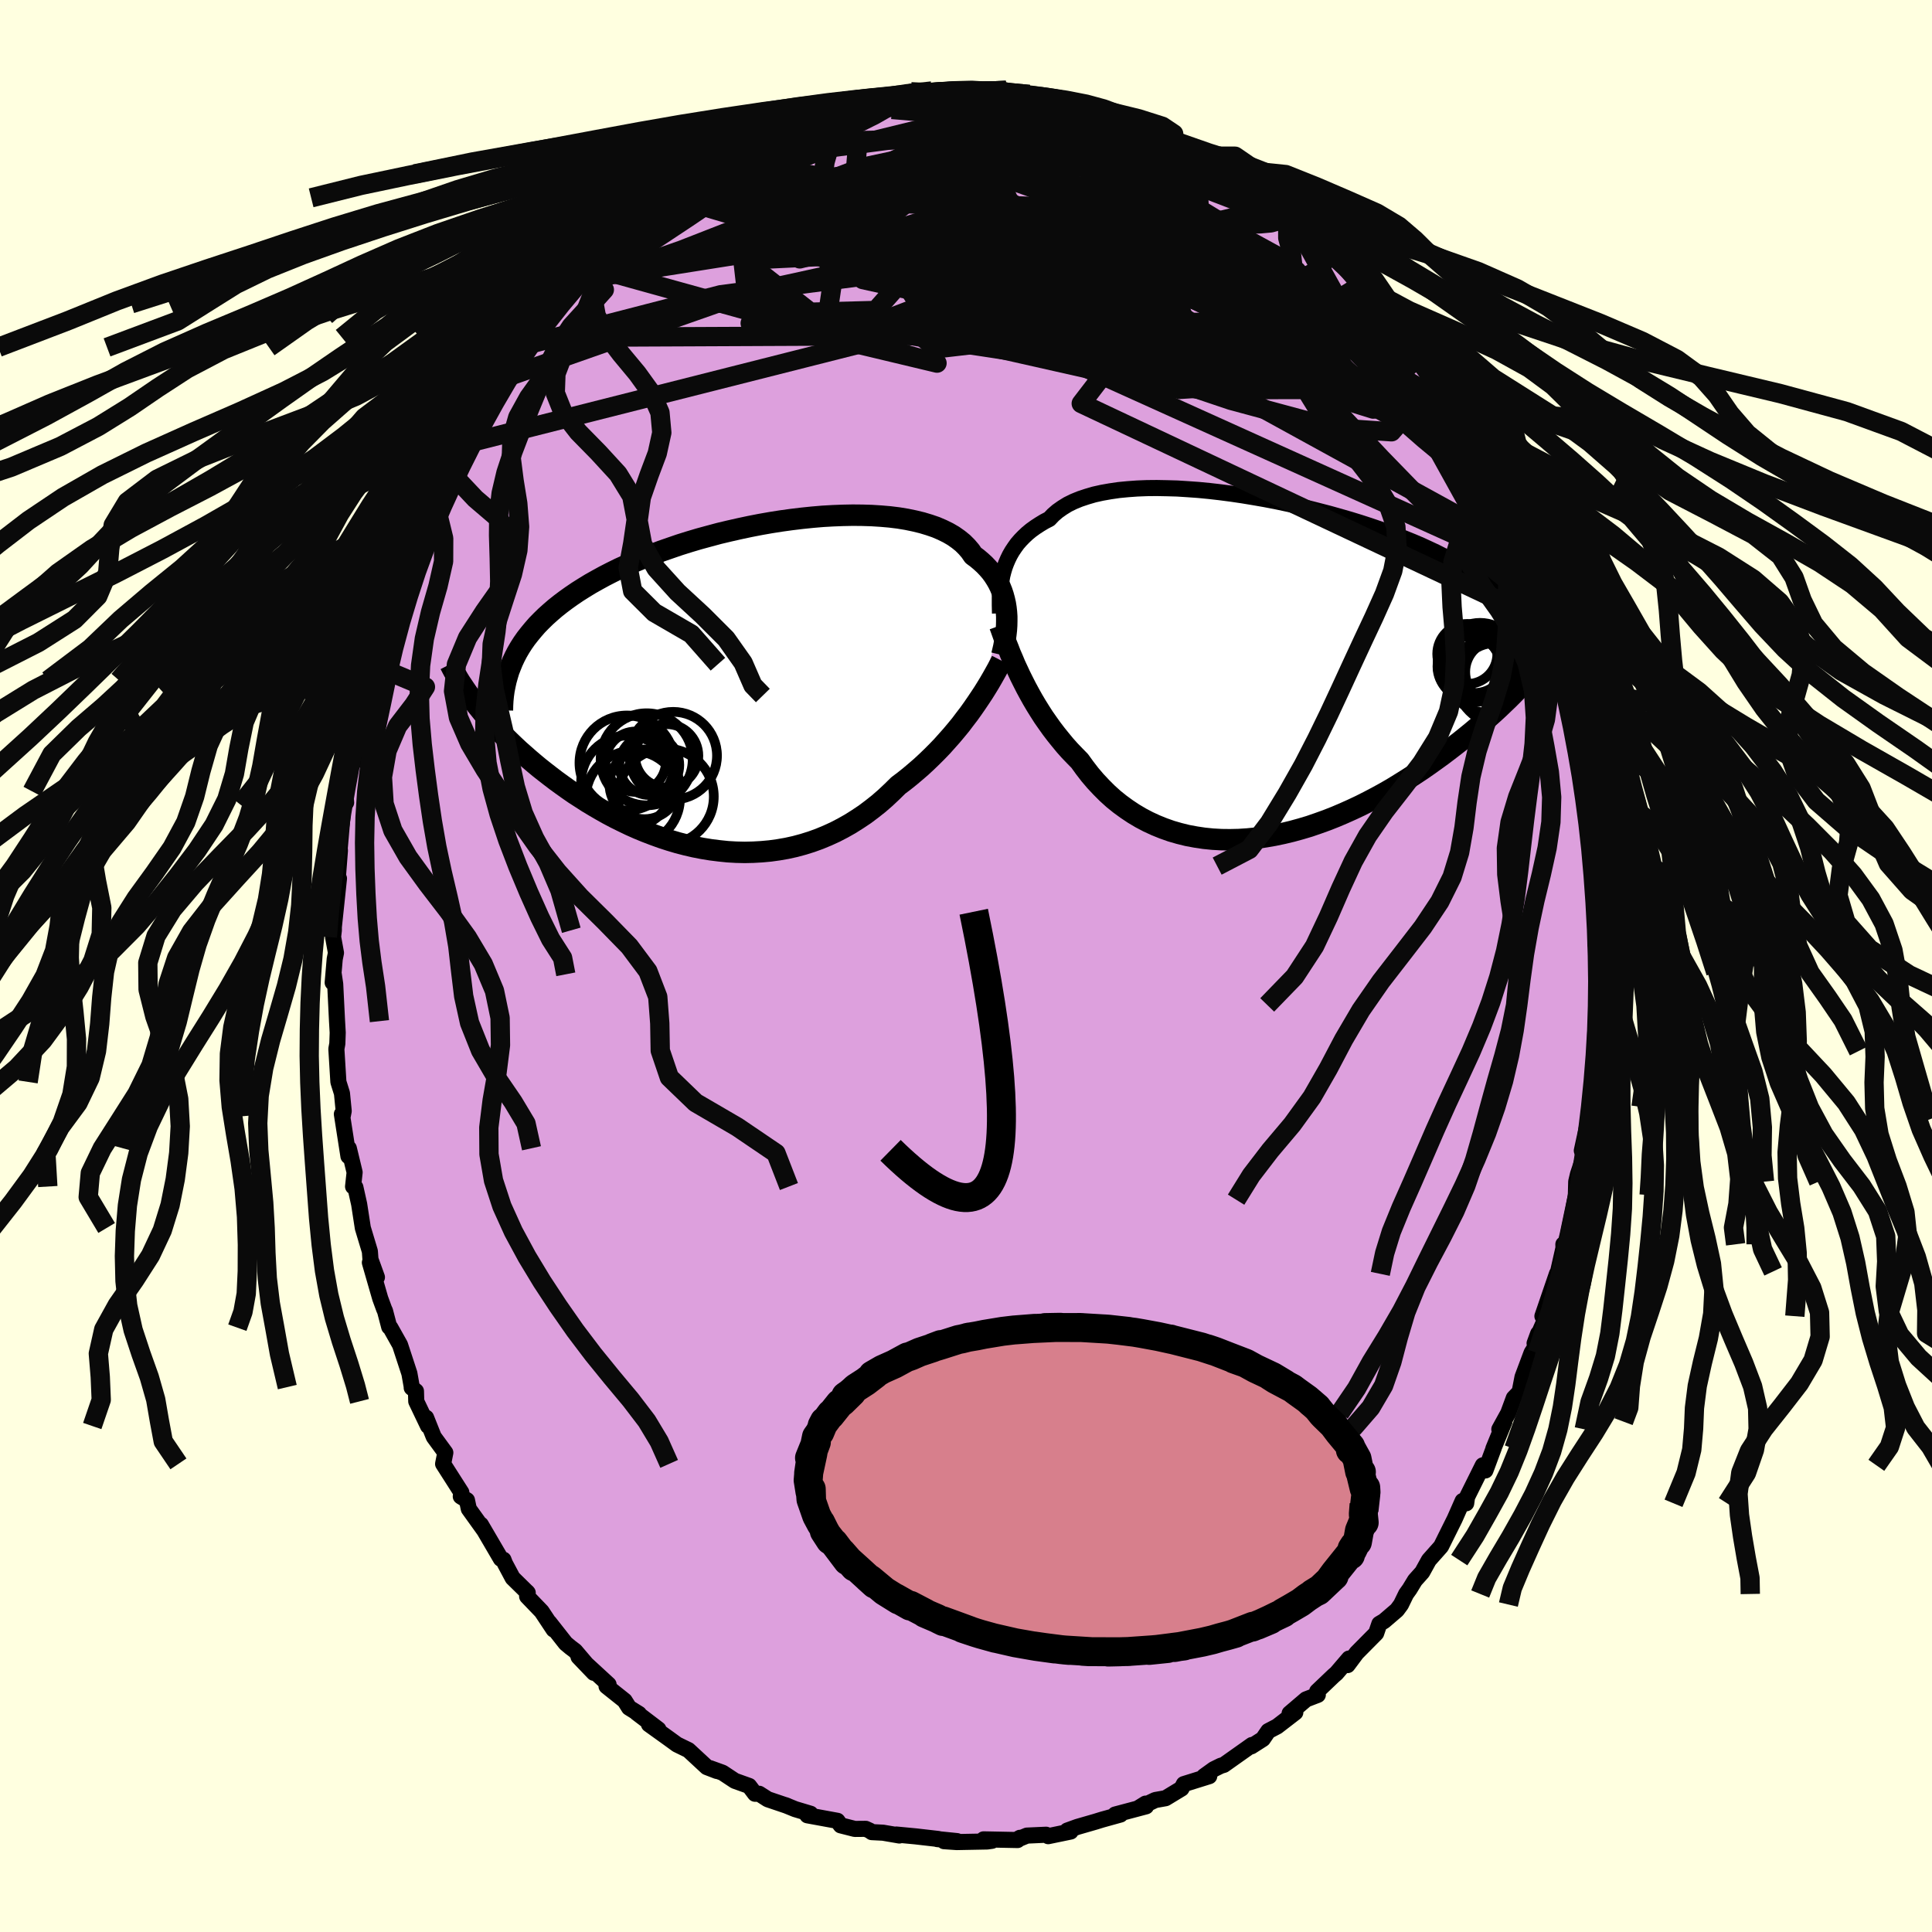 <svg xmlns="http://www.w3.org/2000/svg" width="500" height="500" viewBox="-100 -100 200 200"><defs><clipPath id="c"><path d="m27.39-7.5-.05-.45-.07-.44-.1-.44-.12-.44-.14-.42-.17-.42-.2-.41-.23-.4-.25-.39-.28-.38-.31-.36-.34-.36-.37-.34-.39-.33-.42-.31-.31-.45-.36-.42-.41-.41-.46-.37-.51-.36-.55-.32-.61-.3-.65-.28-.7-.24-.73-.22-.78-.19-.82-.17-.85-.14-.89-.11-.92-.08-.95-.06-.97-.03-1-.01-1.02.02-1.04.04-1.05.06-1.06.09-1.07.11-1.08.13-1.09.15-1.08.17-1.08.19-1.08.21-1.08.23-1.06.24-1.05.25-1.04.28-1.03.28-1.01.3-.99.31-.96.33-.95.33-.92.35-.9.35-.87.36-.85.38-.82.37-.79.39-.76.39-.73.4-.71.4-.67.41-.65.41-.62.42-.59.42-.56.42-.54.43-.51.44-.49.44-.45.44-.44.45-.4.46-.38.46-.36.46-.33.47-.3.47-.28.48-.25.48-.23.49-4.08 4.04.32.41.33.41.34.42.36.42.38.42.39.43.4.43.42.44.44.44.45.44.46.44.48.45.5.44.51.45.53.45.54.45.57.45.58.45.59.45.62.45.63.45.65.45.67.43.68.44.7.42.72.42.73.41.74.39.77.38.77.37.79.35.8.33.81.31.83.3.83.27.84.25.85.22.86.2.87.17.86.14.88.11.87.09.88.05.88.02.87-.02.88-.05.87-.08.87-.12.86-.15.86-.19.85-.23.83-.26.83-.3.82-.34.81-.37.79-.41.78-.44.76-.48.75-.5.72-.54.72-.57.69-.6.67-.63.66-.65.61-.46.6-.48.58-.49.58-.5.56-.52.55-.53.53-.53.52-.54.5-.56.49-.55.47-.56.46-.56.43-.57.43-.56.4-.56"/></clipPath><clipPath id="b"><path d="m-27.09-9.98.13-.44.16-.43.18-.42.2-.41.23-.4.26-.39.28-.39.32-.37.34-.35.37-.35.4-.33.43-.31.46-.3.48-.29.52-.27.39-.41.45-.39.51-.36.55-.34.61-.3.66-.27.72-.24.75-.22.81-.18.85-.15.89-.13.93-.09.96-.07 1-.04 1.03-.01 1.05.02 1.08.03 1.09.07 1.12.08 1.13.11 1.13.13 1.15.15 1.15.17 1.15.19 1.15.2 1.15.22 1.13.24 1.13.24 1.11.26 1.1.28 1.08.28 1.07.3 1.04.3 1.01.31.99.32.97.33.93.33.91.33.88.35.84.34.82.35.78.36.75.35.71.36.69.36.65.36.62.37.59.37.56.36.53.37.51.38.48.37.44.38.43.38.39.38.36.39.34.39.32.39.28.4.26.39.24.4.21.41.19.41.16.41.77 4.88-.41.44-.43.46-.44.45-.46.47-.47.47-.49.47-.5.48-.52.48-.54.48-.55.49-.57.49-.58.49-.6.49-.61.49-.63.49-.65.5-.66.5-.68.49-.7.5-.72.5-.74.49-.75.48-.77.48-.78.48-.8.46-.82.45-.82.43-.85.43-.85.4-.87.39-.87.37-.89.35-.89.32-.9.31-.91.27-.91.25-.92.22-.91.19-.92.16-.92.13-.91.09-.91.06-.91.02-.9-.01-.89-.05-.89-.09-.87-.13-.86-.16-.85-.21-.83-.24-.82-.29-.79-.32-.78-.36-.76-.4-.74-.44-.72-.48-.7-.51-.67-.54-.64-.58-.62-.62-.6-.64-.57-.67-.54-.7-.52-.72-.52-.53-.51-.53-.49-.55-.47-.57-.46-.57-.45-.59-.42-.59-.42-.6-.39-.61-.38-.61-.36-.61-.34-.61-.33-.61-.31-.61-.3-.6"/></clipPath><filter id="a"><feTurbulence baseFrequency=".05" numOctaves="3" result="noise" type="noise"/><feDisplacementMap in="SourceGraphic" in2="noise" scale="2"/></filter></defs><rect width="100%" height="100%" x="-100" y="-100" fill="#FFFFE0"/><path fill="plum" stroke="#000" stroke-linejoin="round" stroke-width="1.667" d="m65.3 1.25.21-.58-.19 3.36.01-.04v.15l-.18 2.72-.05 1.95.07.71-.02-.58-.56 5.65.2-1.43-.33 2.65-.3 1.41-.41 1.89.27.43-.67 2.02-.18.76-.05 1.87.03-.48-.87 4.13-.27 1.12-.17-.15.01.38-.55 2.43-.13.25-1.5 4.38.32.24-1.13 2.57.37-1.01-.12 1.1-.56.89-.94 2.51-.3 1.55-.6.62-.58 1.57-.92 1.67.53-.79-1.15 2.8.05-.09-.87 2.34-.27-.53-1.63 3.28-.09.65-.37-.24-.82 1.86-.94 1.89-.47.95-1.26 1.42-.69 1.25-.75.84-.56.92-.36.5-.53 1.09-.42.57-1.33 1.14-.49.29-.33.97-2.02 2.04-.94 1.26.15-.68-1.31 1.53-.28.24-1.71 1.63.07.36-1.22.47-1.7 1.45.59-.1-1.88 1.45-.92.48-.56.82-1.19.76.06-.14-2.91 2.06-.31.09-.73.36-1 .72h.53l-2.63.82-.24.46-1.65 1-1.07.19-1.79.86.79-.49.05.28-3.2.85h.55l-1.91.53-.68.21-1.87.54-1.05.38.35.1-2.32.48-.22-.15-1.98.09-1.12.46.39-.23-.24.23-3.52-.07.87.15-.5.07-3.15.06-1.31-.09 1.34-.01-2.06-.21.12-.01-2.35-.27-2-.19.32.1-1.69-.29-1.17-.06-.16-.13-.46-.21-1.13.01-1.46-.37-.34-.47-3.11-.57.33-.16-1.6-.48-1.03-.42.24.09-2.04-.69-.89-.57h-.43l-.61-.81-1.48-.53-1.27-.84-1.3-.47.71.29-1.04-.4-1.9-1.76-1.19-.58-.81-.59-2.09-1.5.98.52-2.25-1.71.24.11-1.03-.64-.46-.73-1.87-1.49.21-.18-3.11-2.86 1.58 1.65-1.93-2.27-.49-.37-.49-.41-1.69-2.15.44.72-1.24-1.87-1.5-1.56-.01-.46.07.08-1.56-1.53-.8-1.5-.15-.39-.27-.09-2.07-3.54.35.6-1.6-2.23-.19-.9-.64-.39.06-.41-1.89-2.96.23-1.16-1.2-1.64-.79-1.98.2.86-1.22-2.55-.03-1.06-.44-.35.01-.07-.25-1.41-.97-2.96-1-1.78-.12-.08-.43-1.64-.1-.22-.4-1.09-1.07-3.71.73 1.52-.67-1.85-.06-.83-.73-2.42-.38-2.46-.39-1.75-.24-.08.16-1.47-.6-2.49-.04.82-.68-4.36.09.2.1-.52-.18-1.83-.37-1.18-.21-3.41.1-.55.04-1.14-.07-1.19-.19-3.84-.15-1.01-.11.86.21-2.44.13-.64-.3-1.65.08-.69v-.34l.53-5.02-.28 2.03.38-4.93-.09-.8-.11 1.06.17-.4.4-4.6.27-.22-.09-1.16.49-2 .5-2.99-.13 2 .68-4.17-.38 2.08.83-4.84.34-.63-.3.84.31-1.8.37-1.65.72-1.77.62-2.75.35-1.06-.12.72 1.03-2.42-.27-.42 1.18-2.89-.42 1.23 1.85-4.43.09-.51.2-.3.54-1.2.74-2.01.22-.26.01.1 1.52-3.45.03.24.58-1.42.5-.43 1.42-2.56.18-.75.28-.79.8-.52.59-1.59 2.05-2.45-.71.65 1.47-1.86.03.1.4-1.03 1.91-2.24.65-1.24 1.26-1.22.76-1.04-.17.45.53-.55 1.28-1.61.92-.63 1.72-1.62-.12-.07.36.09 2.53-2.65-.63.54 2.48-2.07-.83.33 1.9-.92.06-.25 2.08-1.51.52-.39-.18.1.69-.43 1.73-1 .05-.03 2.52-1.32 1.49-1.04-1.12.53 1-.18 1.58-.97 1.26-.28.19-.26 3.07-1.28.16.13-.34-.01 1.39-.68 3.05-.89-1.19.32 2.66-.55-.9.12 2.3-.22 2.15-.33.14.03.92-.46.15-.13 2.16-.08.78.2 1.64-.34-.3.17 2.76-.13-.42.22.66-.13 2.56-.05-.88.04 2.13.36 1.14.02.68.28 1.16.11 1.96.27-.74-.07 1.89.37 1.49.36.51.41.6.17.25-.24 2.4.86 2.18 1.09-.4-.16 2.28.74-1.59-.51 1.94.98-.29-.1 3.92 1.82.15.02-1.36-.88 2.88 2.1-.15-.34.79.5 1.46.58.96 1.01.51.59 2.18 1.72 1.3.35.27.72.7.71.16-.02 3.04 2.8-1.03-1.36-.26-.29 1.9 2.02.68.89 1.75 1.53h-.44l1.74 1.38.95 1.07-.59-.12 1.62 2.07 1.75 2.09-.12.11 1.68 2.03-.72-.94 1.05 2 1.32 1.08.02-.05 1.28 2.55-.1-.1.23.72.31.28 1.43 2.55.6.95 1.42 2.41-.47-.58 1.88 3.87.13-.13.4 1.37.89 1.88.39 1.6-.3-.73.65 1.52.26.51.01.47.79 1.35.91 2.32.39 2.13.68 1.9-.41-1.01.9 3.58-.1-.81.68 2.94.47 1.21-.02.32.94 4.78.05-.92-.13.39.25.18.65 5.19-.01-.52-.06.66.65 3.35-.25-.89.3 3.84-.07-.3.48 1.3-.05 2.18-.09-.75.39 2.42.02.74-.19 3.45.09-.77.06 4.32.21-.58" filter="url(#a)"/><path fill="#fff" d="m-27.09-9.98.13-.44.16-.43.18-.42.2-.41.23-.4.26-.39.28-.39.32-.37.34-.35.37-.35.4-.33.43-.31.46-.3.48-.29.52-.27.39-.41.45-.39.51-.36.55-.34.61-.3.66-.27.72-.24.75-.22.81-.18.85-.15.89-.13.93-.09.96-.07 1-.04 1.03-.01 1.05.02 1.08.03 1.09.07 1.12.08 1.13.11 1.13.13 1.15.15 1.15.17 1.15.19 1.15.2 1.15.22 1.13.24 1.13.24 1.11.26 1.1.28 1.08.28 1.07.3 1.04.3 1.01.31.99.32.97.33.93.33.91.33.88.35.84.34.82.35.78.36.75.35.71.36.69.36.65.36.62.37.59.37.56.36.53.37.51.38.48.37.44.38.43.38.39.38.36.39.34.39.32.39.28.4.26.39.24.4.21.41.19.41.16.41.77 4.88-.41.44-.43.46-.44.45-.46.47-.47.47-.49.47-.5.48-.52.48-.54.48-.55.49-.57.49-.58.49-.6.49-.61.49-.63.49-.65.5-.66.5-.68.49-.7.5-.72.5-.74.49-.75.48-.77.48-.78.48-.8.46-.82.45-.82.43-.85.43-.85.4-.87.39-.87.37-.89.35-.89.32-.9.31-.91.27-.91.25-.92.22-.91.19-.92.16-.92.13-.91.09-.91.06-.91.02-.9-.01-.89-.05-.89-.09-.87-.13-.86-.16-.85-.21-.83-.24-.82-.29-.79-.32-.78-.36-.76-.4-.74-.44-.72-.48-.7-.51-.67-.54-.64-.58-.62-.62-.6-.64-.57-.67-.54-.7-.52-.72-.52-.53-.51-.53-.49-.55-.47-.57-.46-.57-.45-.59-.42-.59-.42-.6-.39-.61-.38-.61-.36-.61-.34-.61-.33-.61-.31-.61-.3-.6" filter="url(#a)" transform="translate(30.96 -30.85)"/><path fill="#fff" d="m27.39-7.5-.05-.45-.07-.44-.1-.44-.12-.44-.14-.42-.17-.42-.2-.41-.23-.4-.25-.39-.28-.38-.31-.36-.34-.36-.37-.34-.39-.33-.42-.31-.31-.45-.36-.42-.41-.41-.46-.37-.51-.36-.55-.32-.61-.3-.65-.28-.7-.24-.73-.22-.78-.19-.82-.17-.85-.14-.89-.11-.92-.08-.95-.06-.97-.03-1-.01-1.02.02-1.04.04-1.05.06-1.06.09-1.07.11-1.08.13-1.09.15-1.08.17-1.08.19-1.08.21-1.08.23-1.06.24-1.05.25-1.04.28-1.03.28-1.01.3-.99.31-.96.33-.95.33-.92.35-.9.35-.87.36-.85.38-.82.37-.79.39-.76.39-.73.4-.71.4-.67.41-.65.41-.62.42-.59.42-.56.42-.54.43-.51.44-.49.44-.45.44-.44.45-.4.46-.38.46-.36.46-.33.47-.3.47-.28.48-.25.48-.23.49-4.08 4.04.32.41.33.41.34.42.36.42.38.42.39.43.4.43.42.44.44.44.45.44.46.44.48.45.5.44.51.45.53.45.54.45.57.45.58.45.59.45.62.45.63.45.65.45.67.43.68.44.7.42.72.42.73.41.74.39.77.38.77.37.79.35.8.33.81.31.83.3.83.27.84.25.85.22.86.2.87.17.86.14.88.11.87.09.88.05.88.02.87-.02.88-.05.87-.08.87-.12.86-.15.86-.19.85-.23.83-.26.83-.3.82-.34.81-.37.79-.41.78-.44.76-.48.75-.5.72-.54.72-.57.69-.6.67-.63.66-.65.61-.46.6-.48.58-.49.58-.5.56-.52.55-.53.53-.53.52-.54.5-.56.49-.55.47-.56.46-.56.43-.57.43-.56.4-.56" filter="url(#a)" transform="translate(-23.2 -29.12)"/><g fill="none" stroke="#000" transform="translate(30.96 -30.85)"><path stroke-linejoin="round" stroke-width="1.667" d="m-27.44-5.65-.01-.41-.01-.42v-.86l.02-.44.04-.44.05-.44.07-.44.08-.45.11-.43.13-.44.16-.43.18-.42.2-.41.23-.4.26-.39.28-.39.32-.37.34-.35.37-.35.4-.33.43-.31.46-.3.48-.29.52-.27.39-.41.45-.39.51-.36.55-.34.61-.3.66-.27.72-.24.75-.22.81-.18.85-.15.89-.13.93-.09.96-.07 1-.04 1.03-.01 1.05.02 1.08.03 1.09.07 1.12.08 1.13.11 1.13.13 1.15.15 1.15.17 1.15.19 1.15.2 1.15.22 1.13.24 1.13.24 1.11.26 1.1.28 1.08.28 1.07.3 1.04.3 1.01.31.99.32.97.33.93.33.91.33.88.35.84.34.82.35.78.36.75.35.71.36.69.36.65.36.62.37.59.37.56.36.53.37.51.38.48.37.44.38.43.38.39.38.36.39.34.39.32.39.28.4.26.39.24.4.21.41.19.41.16.41.14.41.12.42.09.42.08.42.05.43.03.43.02.43-.01.44-.02.44-.04.44" filter="url(#a)"/><path stroke-linejoin="round" stroke-width="2.222" d="m-27.46-4.39.15.41.16.45.17.48.19.5.21.52.21.55.24.55.24.58.27.58.28.6.3.6.31.61.33.61.34.61.36.61.38.61.39.61.42.6.42.59.45.59.46.57.47.57.49.55.51.53.52.53.52.72.54.7.57.67.6.64.62.62.64.58.67.54.7.51.72.48.74.44.76.4.78.36.79.32.82.29.83.24.85.21.86.16.87.13.89.09.89.05.9.01.91-.02.91-.06.91-.09.92-.13.92-.16.91-.19.92-.22.91-.25.91-.27.9-.31.89-.32.89-.35.87-.37.87-.39.85-.4.85-.43.82-.43.82-.45.8-.46.78-.48.77-.48.75-.48.74-.49.72-.5.7-.5.68-.49.66-.5.65-.5.63-.49.61-.49.6-.49.58-.49.57-.49.55-.49.54-.48.52-.48.5-.48.49-.47.47-.47.46-.47.44-.45.43-.46.41-.44.4-.44.38-.43.37-.43.35-.42.34-.41.32-.41.31-.39.29-.39.29-.39.27-.37" filter="url(#a)"/><circle cx="22.835" cy=".905" r="3.7" clip-path="url(#b)" filter="url(#a)"/><circle cx="21.1" cy="-.155" r="3.254" clip-path="url(#b)" filter="url(#a)"/><circle cx="24.53" cy="1.095" r="4.778" clip-path="url(#b)" filter="url(#a)"/><circle cx="23.78" cy="1.29" r="3.866" clip-path="url(#b)" filter="url(#a)"/><circle cx="22.255" cy="-.755" r="3.918" clip-path="url(#b)" filter="url(#a)"/><circle cx="21.265" cy="-.1" r="3.178" clip-path="url(#b)" filter="url(#a)"/><circle cx="21.71" cy="-.32" r="3.848" clip-path="url(#b)" filter="url(#a)"/><circle cx="21.645" cy="-.825" r="3.422" clip-path="url(#b)" filter="url(#a)"/><circle cx="23.995" cy=".405" r="3.274" clip-path="url(#b)" filter="url(#a)"/><circle cx="20.93" cy="-1.455" r="3.11" clip-path="url(#b)" filter="url(#a)"/></g><g fill="none" stroke="#000" transform="translate(-23.2 -29.12)"><path stroke-linejoin="round" stroke-width="2.222" d="m26.91-3.07.1-.41.1-.43.08-.43.08-.45.06-.44.05-.45.03-.46.01-.45v-.46l-.03-.45-.05-.45-.07-.44-.1-.44-.12-.44-.14-.42-.17-.42-.2-.41-.23-.4-.25-.39-.28-.38-.31-.36-.34-.36-.37-.34-.39-.33-.42-.31-.31-.45-.36-.42-.41-.41-.46-.37-.51-.36-.55-.32-.61-.3-.65-.28-.7-.24-.73-.22-.78-.19-.82-.17-.85-.14-.89-.11-.92-.08-.95-.06-.97-.03-1-.01-1.02.02-1.04.04-1.05.06-1.06.09-1.07.11-1.08.13-1.09.15-1.08.17-1.08.19-1.08.21-1.08.23-1.06.24-1.05.25-1.04.28-1.03.28-1.01.3-.99.31-.96.33-.95.33-.92.35-.9.35-.87.36-.85.38-.82.37-.79.39-.76.39-.73.4-.71.4-.67.41-.65.41-.62.42-.59.42-.56.42-.54.43-.51.44-.49.44-.45.44-.44.45-.4.46-.38.46-.36.46-.33.47-.3.47-.28.48-.25.48-.23.49-.2.49-.19.49-.15.5-.14.5-.11.5-.1.51-.07.51-.05.51-.03.52-.01.52" filter="url(#a)"/><path stroke-linejoin="round" stroke-width="2.222" d="m26.89-2.48-.21.41-.23.43-.25.45-.27.48-.29.5-.31.51-.33.53-.35.53-.37.55-.38.55-.4.56-.43.56-.43.57-.46.56-.47.56-.49.55-.5.56-.52.54-.53.53-.55.53-.56.52-.58.5-.58.49-.6.48-.61.46-.66.65-.67.63-.69.6-.72.57-.72.54-.75.5-.76.48-.78.44-.79.41-.81.37-.82.34-.83.3-.83.26-.85.23-.86.19-.86.15-.87.12-.87.08-.88.05-.87.02-.88-.02-.88-.05-.87-.09-.88-.11-.86-.14-.87-.17-.86-.2-.85-.22-.84-.25-.83-.27-.83-.3-.81-.31-.8-.33-.79-.35-.77-.37-.77-.38-.74-.39-.73-.41-.72-.42-.7-.42-.68-.44-.67-.43-.65-.45-.63-.45-.62-.45-.59-.45-.58-.45-.57-.45-.54-.45-.53-.45-.51-.45-.5-.44-.48-.45-.46-.44-.45-.44-.44-.44-.42-.44-.4-.43-.39-.43-.38-.42-.36-.42-.34-.42-.33-.41-.32-.41-.3-.4-.28-.4-.27-.39-.26-.39-.25-.37-.23-.38-.21-.37-.21-.36-.19-.36-.18-.35" filter="url(#a)"/><circle cx="-7.873" cy="11.577" r="4.964" clip-path="url(#c)" filter="url(#a)"/><circle cx="-7.783" cy="7.362" r="3.278" clip-path="url(#c)" filter="url(#a)"/><circle cx="-10.098" cy="10.312" r="3.608" clip-path="url(#c)" filter="url(#a)"/><circle cx="-7.113" cy="7.347" r="4.536" clip-path="url(#c)" filter="url(#a)"/><circle cx="-11.848" cy="10.057" r="4.792" clip-path="url(#c)" filter="url(#a)"/><circle cx="-11.278" cy="11.722" r="4.874" clip-path="url(#c)" filter="url(#a)"/><circle cx="-10.993" cy="7.972" r="3.13" clip-path="url(#c)" filter="url(#a)"/><circle cx="-9.583" cy="8.317" r="3.104" clip-path="url(#c)" filter="url(#a)"/><circle cx="-9.858" cy="7.722" r="4.766" clip-path="url(#c)" filter="url(#a)"/><circle cx="-11.903" cy="8.097" r="4.91" clip-path="url(#c)" filter="url(#a)"/></g><g fill="none" stroke="#0A0A0A" stroke-linejoin="round" stroke-width="2"><path d="m18.92-86.61.28.1.65.29.77.41.98.54 1.14.61 1.18.64 1.12.62 1.03.59.94.55.84.51.76.46.65.41.5.32.31.21.1.08-.16-.09-.43-.25-.7-.43-.95-.6-1.09-.73-1.06-.76m-62.71 8.29.91-.62 1.21-1.03 1.2-.98 1.2-.89 1.22-.84 1.26-.81 1.27-.8 1.27-.77 1.22-.73 1.18-.69 1.14-.67 1.1-.64 1.03-.61.94-.55.78-.46.61-.36.43-.25.25-.14.04-.03-.23.08-.54.24-.93.39-1.33.56m64.07 16.58 1.22 1.71.42 1.07-.37.51-1.08.05-1.75-.3-2.39-.6-3.06-.88-3.77-1.19-4.57-1.54-5.41-1.9-6.27-2.27-7.05-2.61-7.82-2.98-8.85-3.33m-22.68 3.35 1.46-1.06.88-.6.77-.49.86-.51.97-.57.99-.57.9-.52.74-.42.52-.29.31-.15.09.01-.15.14-.42.29-.71.44-1.02.6-1.38.79-1.89 1.1m-8.67 6.81.36-.25 1.22-.78 1.73-1.09 2.01-1.2 2.18-1.2 2.33-1.19 2.47-1.19 2.57-1.19 2.61-1.2 2.56-1.17 2.45-1.11 2.31-1.07 2.13-1.05 1.94-1.01" filter="url(#a)"/><path d="m7.22-89.94 1.28.19 1.29.32 1.33.43 1.46.54 1.55.61 1.6.67 1.65.72 1.69.75 1.69.77 1.62.73 1.43.65 1.16.53.88.37.61.22.39.07.18-.06-.17-.19" filter="url(#a)"/><path d="m3.27-90.6 1.75.3 1.45.3 1.4.36 1.42.41 1.47.47 1.49.52 1.52.56 1.52.6 1.53.62 1.54.64 1.52.65 1.5.66 1.4.62 1.25.56 1.05.46.82.35.61.22.41.1.2-.03-.02-.14-.25-.21-.33-.15m2.03.87.74.88.6.85.33.79-.13.66-.64.56-1.16.48-1.65.4-2.14.33-2.64.26-3.14.24-3.65.25-4.19.28-4.76.27-5.37.22-6.04.17-6.77.14-7.55.18-8.38.22m1.82-8.35 1.89-1.05 1.04-.61.71-.38.72-.32.79-.34.8-.33.7-.27.53-.19.3-.07.07.05-.15.18-.39.31-.65.48-.97.65-1.32.85-1.68 1.05-2.05 1.22-2.47 1.41-2.9 1.61m18.09-10.18 1.67-.33 1.21-.19 1.29-.16 1.28-.18 1.19-.18 1.11-.16 1.06-.14 1.01-.11.96-.07.86-.05.72-.03.56-.01.38.01.19.02-.02.04-.23.07-.44.1-.69.13-.97.16-1.33.18-1.74.18-2.15.18-2.51.19" filter="url(#a)"/><path d="m57.97-41.8.15.65.16.88-.07.76-.46.32-.87-.26-1.27-.85-1.66-1.38-2.04-1.88-2.48-2.41-2.96-2.98-3.5-3.6-4.04-4.3-4.55-5.05-5.08-5.81-5.67-6.55-6.47-7.24" filter="url(#a)"/><path d="m56.97-44.7.22.93.17.56.23.6.27.68.29.76.29.8.22.73.1.53-.06.22-.22-.14-.39-.52-.53-.87-.67-1.21-.81-1.57-.98-1.99-1.21-2.52-1.48-3.11-1.77-3.74-1.88-4.18M-5.69-90.5l1.83.09 1.78.3 1.94.48 2.16.64 2.36.78 2.55.89 2.73.99 2.89 1.08 3.01 1.16 3.07 1.22 3.08 1.22 3.02 1.17 2.94 1.13 2.92 1.19 3.17 1.6" filter="url(#a)"/><path d="m12.98-88.9.47.29.53.21.66.27.64.34.41.35.03.29-.38.24-.75.2-1.06.19-1.37.2-1.74.18-2.16.17-2.65.12-3.15.1-3.68.09-4.25.1-4.87.1-5.53.13m-17.15 6.73 1.41-.77 1.2-.79 1.15-.77 1.07-.7 1.02-.63 1.02-.61 1.02-.59.96-.56.79-.47.55-.35.27-.18.02-.03-.27.16-.7.42-1.3.73M57.97-41.8l.24.75.44 1.17.38 1.21.21.94v.55l-.19.12-.38-.26-.57-.64-.77-1.05-1-1.5-1.26-2.01-1.53-2.58-1.83-3.22-2.15-3.88-2.52-4.54-2.93-5.23-3.46-6.17" filter="url(#a)"/><path d="m-13.11-88.96 1.6-.33 1.04-.16.99-.12.85-.09.61-.05.35.01.15.1-.06.2-.3.31-.62.43-.98.56-1.36.68-1.74.78-2.11.89-2.5 1.02-2.97 1.19-3.54 1.43-4.18 1.65m46.4-6.31 1.18.41.61.3.77.41.95.48.96.47.82.41.67.36.54.31.43.28.33.26.22.22.07.18-.14.09-.39-.01-.68-.15-.99-.32-1.3-.48-1.62-.65-1.97-.84-2.32-1.01-2.69-1.18-3.11-1.29m18.65 7.67.99.88 1.34 1.04 1.25 1 1.1.96 1.03.93.98.89.9.82.81.72.72.64.63.59.54.51.41.38.2.2-.06-.07-.37-.38-.65-.66-.82-.83-.67-.67" filter="url(#a)"/><path d="m10.34-89.56.09.07.81.23.82.25.66.23.52.22.42.23.27.23.02.21-.32.15-.72.09-1.1.04h-1.45l-1.78-.02-2.16-.06-2.66-.12-3.26-.21-3.84-.29-4.33-.36m-27 11.81 1.68-1.26 1.47-.64 1.83-.52 2.22-.51 2.54-.48 2.78-.42 3.03-.38 3.27-.36 3.52-.4 3.71-.44 3.86-.45 3.92-.41 3.95-.35 3.99-.28 4.08-.24 4.22-.18 4.52.02m-50.98 4.39 1.5-1.06 1-.62.96-.52 1.16-.58 1.36-.66 1.48-.72 1.48-.72 1.42-.67 1.33-.6 1.23-.54 1.15-.49 1.05-.46.88-.4.68-.35.42-.26.14-.14h-.19l-.57.18-.87.36" filter="url(#a)"/><path d="m-14.97-88.39 1.77-.51.92-.22.79-.14.8-.09.76-.07.62-.04.43.02.2.09-.02.18-.26.29-.52.41-.79.52-1.1.62-1.43.73-1.77.84-2.16.98-2.57 1.13-3 1.29-3.42 1.43-3.9 1.66" filter="url(#a)"/><path d="m-23.28-84.86 1.09-.37 1.13-.47 1.03-.42.9-.35.71-.25.5-.13h.31l.12.13-.09.28-.31.45-.58.64-.86.83-1.18 1.02-1.51 1.23-1.89 1.42-2.28 1.61-2.63 1.78-2.99 1.98-3.43 2.27-3.99 2.7m50.72-18.75 1.04.34.59.3.47.31.43.37.33.46.08.51-.26.51-.61.52-.93.54-1.23.58-1.51.64-1.83.69-2.19.75-2.6.79-3.01.85-3.43.92-3.86 1.02-4.28 1.1-4.72 1.17-5.21 1.24-5.78 1.36-6.47 1.53" filter="url(#a)"/><path d="m1.35-90.68-.02.13.43.09.44.17.25.28.01.41-.27.52-.6.62-.97.75-1.39.88-1.83 1.02-2.29 1.17-2.77 1.34-3.3 1.5-3.84 1.69-4.39 1.87-4.88 2.03-5.35 2.09-5.86 2.05m23.93-17.32 2.02-.22 1.49-.22 1.13-.19.99-.18.99-.13 1.01-.1.97-.07.89-.04.77-.02h.61l.44.02.28.04.11.07-.08.1-.3.13-.53.16-.82.19-1.12.19-1.43.21-1.76.25-2.16.31-2.59.41-2.93.47m20.59-1.93 1.27.19 1.24.32 1.28.44 1.39.55 1.47.63 1.53.68 1.59.74 1.65.77 1.68.8 1.64.8 1.54.76 1.41.71 1.29.67 1.21.64 1.13.61 1.04.56.86.46.64.32.41.17.13.01-.36-.27m20.86 24.91.63 1.09.43 1 .17.77-.11.51-.42.16-.78-.22-1.14-.65-1.53-1.13-1.94-1.61-2.38-2.08-2.81-2.52-3.23-2.9-3.64-3.27L31.3-69l-4.57-4.19-5.19-4.84-5.7-5.53" filter="url(#a)"/><path d="m30.02-80.26 1.61 1.19.82.7.28.51-.07.42-.38.31-.71.2-1.09.1-1.45.04-1.8.02-2.18-.01-2.59-.07-3.08-.17-3.61-.29-4.17-.42-4.71-.55-5.21-.71-5.69-.9-6.25-1.09-7.17-1.14m63.05 17.53.78 1.13v.6l-.35.57-.72.51-1.18.4-1.68.25-2.19.11-2.67.01-3.16-.07-3.63-.12-4.16-.21-4.74-.33-5.35-.48-6.01-.67-6.69-.89-7.38-1.12-8.08-1.36-8.86-1.54-9.72-1.62m48.69-17.35 1.19.42.63.31.79.42.98.5.97.47.78.38.54.28.28.17.05.07-.17-.04-.39-.16-.66-.27-1.05-.45-1.63-.76-2.57-1.26" filter="url(#a)"/><path d="m36.38-75.63 1.51 1.66 1.25 1.4 1.13 1.3L41.34-70l1.03 1.27 1.01 1.3.98 1.3.95 1.28.87 1.18.76 1.02.63.83.48.62.33.39.15.16-.06-.12-.3-.4-.51-.68-.71-.99m-9.28-11.14-.67-.79-.07.12.15.6.06.73-.21.68-.53.6-.88.51-1.22.45-1.57.41-1.94.37-2.33.28-2.75.16-3.18.01-3.63-.14-4.07-.27-4.54-.38-5.03-.47-5.53-.57-6.04-.69-6.56-.79-7.08-.83-7.71-.7m-8.91-.06 1.65-1.69 1.12-1.02 1.08-.85 1.11-.81 1.17-.79 1.18-.78 1.16-.76 1.1-.7 1.02-.65.97-.59.91-.54.8-.49.64-.39.43-.28.2-.15-.02-.03-.2.1-.42.23-.81.47-1.33.73" filter="url(#a)"/><path d="m48.97-60.47.74 1.58.25.72.11.55.09.59.03.62-.11.56-.31.42-.56.23-.84-.02-1.15-.27-1.47-.57-1.8-.89-2.14-1.21-2.49-1.53-2.8-1.84-3.13-2.09-3.43-2.32-3.74-2.54-4.09-2.77-4.49-3.06-4.92-3.43-5.43-3.85-6.04-4.26" filter="url(#a)"/><path d="m52.72-53.52.89 1.61.62 1.27.57 1.22.47 1.07.34.87.18.62.03.34-.13.04-.26-.22-.4-.46-.54-.68-.69-.9-.86-1.16-1.08-1.49-1.32-1.9-1.6-2.37-1.91-2.91-2.25-3.47-2.59-4.06-2.87-4.59m17.74 26.86L46.32-58.04l-4.16.39-8.3-2.58-10.42-6.29-9.63-6.63-7.05-4.28-3.51-.78-.37 2.46.85 4.35-.36 4.34-2.71 2.73-3.78.44-1.81-1.6 2.8-2.79 7.4-3.06 8.85-2.67 5.76-2.11-.21-2.14-4.19-3.02.45-2.68 13.58 3.11" filter="url(#a)"/><path d="m8.38-89.83-19.6 4.79-.68 8.27L.77-67.41l15.52 6.32 9.73 1.74 1.03-1.68-5.8-2.97-8.48-2.61-7.31-1.74-4.1-1.22-.84-1.22 1.26-1.42 1.97-1.35 1.6-.87.56-.22-.65.15L4-74.52l-.49-.6 1.53-1.06 2.79-.86.04.3-8.81 2.33-22.04 4.83-25.93 9.1" filter="url(#a)"/><path d="m18.52-86.77-13.88.81-15.28 3.26-4.76 1.82 4.73-.23 8.07-.85 6.58.1 3.64 1.59 1.59 2.4.71 1.98.22.92-.93.33-3.08.55-3.27 1.16 9.06 4.89L57.36-43.1" filter="url(#a)"/><path d="m14.34-88.56 11.29 11.65-5.79 7.19-6.18 3.82-3.87-.11-3.74-1.85-4.47-1.03-3.81.67-.31 1.87L2.93-64l10.82 2.44 12.35 1.9 8.47-.02.74-3.38-7.18-6.68-12.27-7.68-12.73-6.63 3.41-6.17" filter="url(#a)"/><path d="M47.3-62.56 19.89-74.31l-9.36-.52 2.72 1.53 4.79 1.99 1.48 1.82-2.77.99-4.91.18-4.17.07-1.43.72 2.45 1.85 6.66 2.94 8.91 2.91 5.1.23-6.75-5.62L3.64-77.55l-4.75-13.17" filter="url(#a)"/><path d="m1.35-90.68 31.69 22.55 9.31 5.76.75-.88-2.33-2.4-4.54-3.09-6.66-3.42-8.13-2.63-8.53-.74-7.89 1.24-6.8 2.11-6.06 1.1-5.78-1.38-5.12-3.8-3.14-4.49-.89-2.84-1.73.5-10.17 6.23" filter="url(#a)"/><path d="m9.6-89.63 6.44 3.64-7.3 2.13-6.81 3.72 1.79 5.31 9.18 5.48 11.08 3.79 8.41 1.02 4.04-1.52.18-2.89-2.4-3.02-3.69-2.36-3.88-1.37-3.39-.23-3.1.88-4.22 1.43-6.75.6-7.79-2.05-2.82-5.47 7.72-5.95 14.51.46" filter="url(#a)"/><path d="M50.15-58.02-.73-72.26l-12.1-7.1.56-.4 3.35 4.45 3.05 5.26 1.68 2.66.61-.79.7-2.95 1.22-3.43.83-3.09-.37-2.97-1.15-3.08-2.64-2.19-9.37 1.23-20.31 7.8" filter="url(#a)"/><path d="M12.98-88.9-.2-84.81l8.97 2.96L16.15-79l.42 2.29-5.34 1.27-7.31.08-5.15-.89-.53-1.34 4.25-1.07 7.31.04 7.59 1.77 4.62 3.02-1.86 1.1-10.88-6.74L.93-90.46" filter="url(#a)"/><path d="m-16.18-87.83-5.92 5.8-.79 9.04 6.78 5.31 6.76-.18 3.19-3.6-.1-3.94-2.49-2.31-4.13-.36-4.48.77-2.93.74.34-.19 4.21-1.48 7.29-2.45 8.7-2.42 8.71-1.06 8.41 1.68 8.83 5.38 9.6 8.85 7.16 7.29-9.19-16.51" filter="url(#a)"/><path d="m45.74-64.7-9.62-3.4 2.18 4.85-5.31-1.32-11.93-5.63-12.41-6.43-8.43-5.03-3.6-2.66-.8-.04-1.17 2.33-3.43 3.79-3.83 3.95 1.93 3.23 13.6 3 19.74 1.3-8.32-21.8" filter="url(#a)"/><path d="m-1.11-90.72 6.05 12.5-12.26 4.38-1.17 1.47 9.51 2.31 13.19 3.58 10.84 2.91 5.35.53-.59-1.99-5.14-3.45-7.51-3.63-7.59-2.97-5.68-2.01-2.5-1.13.77-.47 2.81-.03 2.98.2 1.91.46 1.39.88 2.97 1.42 6.12 1.63 7.74 1.04 4.23-.35-5.96-3.25-27.46-14.03" filter="url(#a)"/><path d="m-46.1-64.14 20.72-5.35 27.59-3.59 16.48-2.38 5.48-2.63-.14-2.33-1.22-1.12-.67.16-.7.61-1.33.27-1.05.09 1.21.95 3.83 2.58 2.74 3.05-6.04.14-21.42-5.02-30.44-1.06" filter="url(#a)"/><path d="m-40.73-70.91 22.06-3.49 1.46 1.2 5.27-1.32 5.61-2.03 2.52-.77.04 1.09-.97 2.25-1.14 2.01-.07.68 3.11-.56 7.91-.42 11.85 1.2 11.94 2.5 6.24.76-6.36-5.23-30.15-17.51m61.48 55.02-48.14-22.7 3.35-4.36 6.47.55-2.43-.81-6.11-1.23-2.16.44 4.1 2.09 6.97 1.86 4.55-.29-1.15-2.7-6.58-3.54-8.9-2.26-6.81.15-.87 1.98 5.53 1.76 9.1-.45 33.26 7.12" filter="url(#a)"/><path d="M57.98-41.33 6.46-64.59.1-73.6l1.35.86-2.61 2.53-5.35-.35-3.68-3.27-.63-4.11.05-2.93-2.34-.63-5.25 1.97-5 4.19.62 5.4 9.65 5.12L-3-62.41l-36.45-10.11" filter="url(#a)"/><path d="m-45.67-65.07 53.23-.24 2.95-5.23L3-73.68l-.74-.25 6.92 1.27 9.33 1.11 7.22.1 3.47-.68.16-.57-2.06.32-3.24 1.35-3.04 1.9-.7 1.89 3.65 1.81 7.23 1.79 5.09.6-6.77-4.4-35.36-22.93" filter="url(#a)"/><path d="m43.99-66.79-55.28.45-11.05-.2 9.98.21 14.91-.65 10.46-1.81 3.75-2.41-1.35-2.42-3.85-2.13-3.89-1.71-1.68-.96 1.94.37 5.36 2.14 7.01 3.8 6.58 4.71 5.54 4.61 5.27 3.55 4 .94-3.97-5.66-26.23-25.3" filter="url(#a)"/><path d="m10.34-89.56 8.31 11.9.83 9.27-.79 2.73 1.56.37 2.21-.06.92.07-.6.27-1.28.08-1.14-.73-.9-1.9-1.14-2.89-1.69-3.23-1.71-2.79-.53-1.78 1.75-.49 4.15 1 5.21 2.55 3.35 3.5-2.94 2.61-14.23-.89-25.83-4.82-16.91-4.98" filter="url(#a)"/><path d="m-52.68-53.84 41.95-10.62 10.14-3.3 3.38-2.26-2.19-2.2-4.02-2.04-1.79-1.45 1.09-.7 1.97-.33 1.12-.44-.04-.46-1.22.23-3.39 1.48-6.99 2.37-9.59.46 6.24-14.6m49.52 9.51-14.51-6.22-5.76 2.32-3.94 6.27-2.55 5.2-.78 1.36.92-2.06 2.28-2.91 2.74-1.29 1.89.96.47 1.87.92 1.1 5.15.47 11.09 2.14 12.48 6.13 11.78 14.9" filter="url(#a)"/><path d="M50.15-58.02 16.8-77.05 4.15-81.52l-6.13.95-1.29 1.36 1.39.41 2.78.42 4.48 1.64 6.54 3.02 7.64 3.35 6.81 2.32 4.39.59 1.71-.63-.05-.38-.76 1.25-1.48 3.05-3.7 3.28-7.68.83-10.29-3.22-4.99-5.9 10.06-6.37 7.22-10.48" filter="url(#a)"/><path d="m-2.75-90.38 13.55 8.72-6.82 10.05-12.21 4.66-6.05-.75.56-3.8 3.69-4.4 4.22-3.35 3.74-1.62 2.65-.27.55-.04-2.28-.91-3.64-1.96-.82-2.03 6.62-.61 22.56 1.99" filter="url(#a)"/><path d="m-11.92-89.28-12.29 10.23 2.89 1.41 4.99 1.23 5.52 1.02 6.75.2 7.84-.41 7.18-.57 4.18-.44-.19-.04-3.9.76-4.91 1.95-2.29 3.17 3.1 3.99 8.73 4.26 11.74 3.96 10.53 2.84 6.1.42 1.86-2.14 2.12-.56 4.09 3.53" filter="url(#a)"/><path d="m-3.53-90.58-2.63.29-2.66.41-2.44.47-2.17.55-2 .63-1.97.7-1.98.76-1.99.83-2 .87-2.01.93-2.07.98-2.21 1.05-2.39 1.11-2.63 1.21-2.85 1.3-3.03 1.4-3.12 1.49-3.12 1.59-3.05 1.66-2.98 1.73-2.94 1.8-2.96 1.86-2.99 1.95-3.05 2.03-3.06 2.1-3.07 2.17-3.06 2.21-3.06 2.2-2.99 2.17-2.81 2.1-2.52 2.04-2.19 2.04-2.03 2.14-2.15 2.34-2.69 2.49-3.81 2.16" filter="url(#a)"/><path d="m-6.76-89.91-1.99.25-1.9.34-2.04.52-2.09.67-2.11.77-2.12.84-2.12.91-2.12.97-2.13 1.02-2.1 1.09-2.05 1.15-1.97 1.22-1.86 1.29-1.77 1.34-1.67 1.39-1.62 1.45-1.62 1.51-1.67 1.59-1.75 1.7-1.86 1.81-1.93 1.92-1.95 1.99-1.85 2.01-1.67 1.99-1.47 1.95-1.32 1.97-1.29 1.95-1.14 1.64" filter="url(#a)"/><path d="m-6.9-89.94-3.73.51-2.52.54-2.2.63-2.21.71-2.18.79-2.11.83-2.1.89-2.19.93-2.33.99-2.45 1.04-2.48 1.12-2.42 1.21-2.28 1.31-2.15 1.41-2.06 1.51-2.01 1.6-2.05 1.67-2.15 1.73-2.3 1.81-2.49 1.88-2.66 1.95-2.81 2.03-2.91 2.11-2.94 2.16-2.84 2.19-2.58 2.19-2.16 2.16-1.69 2.12-1.37 2.09-1.42 2.11-1.88 2.2-2.58 2.35-3.13 2.54-3.23 2.75-3.14 3-4.37 3.29m159.63 15.3 2.33 2.24 3.98 1.86 4.41 2.06 3.59 2.42 2.33 2.7 1.33 2.9.9 2.99.85 3.01.9 2.99.96 2.94 1.13 2.85 1.49 2.77 1.89 2.7 2.02 2.63 1.64 2.61.85 2.6.1 2.6-.15 2.59.32 2.55 1.17 2.46 1.97 2.35 2.53 2.32 3.11 2.39 3.73 2.47 3.41 2.26" filter="url(#a)"/><path d="m-10.45-89.51-2.4.56-2.89.78-2.51.83-2.07.88-1.84.93-1.81.99-1.89 1.05-2.01 1.12-2.15 1.18-2.28 1.25-2.4 1.32-2.48 1.37-2.51 1.44-2.48 1.5-2.37 1.57-2.22 1.66-2.06 1.75-1.92 1.83-1.83 1.91-1.81 1.97-1.83 2.01-1.92 2.03-2.02 2.08-2.12 2.11-2.17 2.18-2.14 2.24-2.04 2.33-1.91 2.41-1.83 2.47-1.88 2.49-2.08 2.47-2.35 2.46-2.46 2.43-2.28 2.42-1.74 2.29-1.35 1.96-1.5 2" filter="url(#a)"/><path d="m-13.11-88.96-1.87.63-1.86.75-2.01.81-2.09.84-2.08.89-2.1.93-2.12.99-2.14 1.04-2.09 1.11-2.03 1.21-1.99 1.3-2.02 1.42-2.12 1.51-2.28 1.61-2.47 1.67-2.65 1.73-2.79 1.81-2.88 1.87-2.93 1.95-2.93 2.03-2.86 2.1-2.72 2.17-2.5 2.2-2.17 2.2-1.8 2.15-1.43 2.11-1.24 2.06-1.29 2.07-1.65 2.16-2.13 2.33-2.52 2.52-2.56 2.67-2.56 3.11" filter="url(#a)"/><path d="m-11.92-89.28-4.87 1.08-2.35.84-2.62.86-3.15.92-3.37.97-3.32 1.03-3.25 1.09-3.34 1.16-3.58 1.22-3.79 1.29-3.84 1.35-3.62 1.4-3.27 1.44-2.96 1.5-2.92 1.59-3.26 1.69-3.91 1.82-4.64 1.92-5.2 1.99-5.45 2.01-5.32 1.97-4.89 1.95-4.44 1.95-4.72 1.95-5.38 1.63" filter="url(#a)"/><path d="m-14.97-88.39-5.89.77-4.62.83-3.46.84-2.52.87-1.71.91-1.37.97-1.65 1.01-2.43 1.07-3.33 1.15-4.03 1.26-4.36 1.39-4.33 1.49-4.05 1.58-3.77 1.65-3.63 1.68-3.81 1.73-4.18 1.8-4.47 1.87-4.39 1.95-4.03 2.05-3.9 2.2-4.33 2.37-5.23 2.68" filter="url(#a)"/><path d="m-16.18-87.83-2.87 1.3-2.5 1.01-2.68.99-3.07 1.05-3.43 1.12-3.63 1.19-3.6 1.26-3.43 1.33-3.17 1.39-2.89 1.44-2.6 1.5-2.34 1.57-2.12 1.66-1.98 1.76-2 1.85-2.21 1.92-2.65 1.97-3.27 2.01-3.96 2.04-4.54 2.07-4.87 2.12-4.86 2.18-4.55 2.25-4.07 2.33-3.58 2.4-3.2 2.46-3.01 2.48-2.99 2.47-3.08 2.45-3.26 2.41-3.57 2.37-3.9 2.26-3.87 2.08-3.27 1.96-2.27 2.11" filter="url(#a)"/><path d="m-19.25-86.55-1.67.68-1.87.84-2.07.92-2.28.98-2.4 1.03-2.39 1.08-2.34 1.17-2.35 1.29-2.39 1.41-2.41 1.52-2.33 1.61-2.16 1.66-2.03 1.71-2.01 1.77-2.19 1.83-2.56 1.92-2.94 2-3.16 2.1-3.08 2.18-2.72 2.26-2.22 2.28-1.85 2.21-1.67 2.05-1.54 1.91-.96 2.3" filter="url(#a)"/><path d="m-20.7-86.01-1.95.97-1.69.95-1.71 1.01-1.67 1.05-1.63 1.1-1.66 1.2-1.74 1.32-1.81 1.44-1.86 1.55-1.87 1.64-1.84 1.69-1.79 1.75-1.76 1.82-1.71 1.88-1.67 1.96-1.64 2.04-1.61 2.12-1.54 2.16-1.48 2.19-1.4 2.18-1.3 2.16-1.21 2.12-1.16 2.11-1.15 2.14-1.18 2.23-1.22 2.37-1.22 2.53-1.18 2.66-1.08 2.77-.98 2.81-.95 2.95-1.32 3.98" filter="url(#a)"/><path d="m-23.28-84.86-.79.77-1.55 1.02-1.66 1.05-1.62 1.1-1.6 1.18-1.65 1.32-1.69 1.45-1.69 1.56-1.67 1.65-1.62 1.69-1.57 1.76-1.52 1.81-1.48 1.88-1.43 1.97-1.38 2.04-1.33 2.11-1.27 2.17-1.21 2.19-1.15 2.18-1.08 2.15-1.01 2.12-.96 2.1-.91 2.14-.89 2.23-.87 2.37-.83 2.53-.8 2.66-.74 2.76-.66 2.81-.61 2.95-.85 3.98" filter="url(#a)"/><path d="m-23.28-84.86-1.07.77-1.67 1.01-1.67 1.05-1.61 1.08-1.6 1.17-1.66 1.3-1.71 1.44-1.75 1.56-1.74 1.63-1.69 1.69-1.65 1.73-1.59 1.79-1.54 1.86-1.52 1.95-1.49 2.02-1.46 2.11-1.44 2.18-1.38 2.2-1.31 2.2-1.22 2.15-1.12 2.07-1.02 2.01-.95 2.01-.94 2.13-.97 2.32-1 2.47-.91 2.14m38.8-48.57-4.11 1.78-2.96 1.25-4.14 1.16-4.91 1.24-4.37 1.32-3.06 1.38-1.93 1.42-1.61 1.45-2.31 1.51-3.67 1.61-5.08 1.72-5.88 1.83-5.76 1.93-4.89 1.98-3.79 1.99-3.05 1.98-2.9 1.98-3.24 2.01-3.95 2.07-5.06 2.14-6.73 2.21-8.27 2.14-6.76 1.75" filter="url(#a)"/><path d="m-23.65-84.35-2.49 1.25-1.94 1.11-1.73 1.07-1.7 1.16-1.77 1.31-1.87 1.46-1.93 1.58-1.96 1.65-1.92 1.7-1.89 1.75-1.85 1.8-1.81 1.88-1.77 1.96-1.71 2.04-1.62 2.12-1.51 2.17-1.39 2.19-1.31 2.18-1.29 2.15-1.35 2.1-1.45 2.08-1.55 2.12-1.58 2.2-1.51 2.36-1.34 2.53-1.15 2.67-1.09 2.76-1.19 2.61-.92 1.76" filter="url(#a)"/><path d="m-26.22-83-2.41 1.11-2.29 1-2.96 1.13-3.13 1.31-2.75 1.48-2.41 1.6-2.48 1.67-2.88 1.71-3.31 1.75-3.44 1.82-3.19 1.88-2.67 1.97-2.13 2.05-1.8 2.12-1.84 2.17-2.23 2.19-2.83 2.18-3.44 2.15-3.9 2.12-4.1 2.11-4.01 2.15-3.77 2.25-3.51 2.38-3.43 2.52-3.6 2.66-3.73 2.76-3.29 2.84-2.08 2.94-1.27 3.09-3.68 2.82" filter="url(#a)"/><path d="m-28.46-81.67-2.73 1.65-2.49 1.52-2.51 1.48-2.45 1.46-2.26 1.49-2.14 1.56-2.26 1.68-2.64 1.8-3.09 1.89-3.44 1.97-3.58 2.01-3.49 2.04-3.27 2.06-3.11 2.09-3.13 2.15-3.36 2.21-3.75 2.27-4.09 2.35-4.23 2.4-4.03 2.44-3.49 2.46-2.76 2.44-2.04 2.43-1.54 2.41-1.39 2.39-1.57 2.39-1.99 2.43-2.47 2.49-2.85 2.58-3.06 2.65-3.13 2.7-3.1 2.71-2.94 2.74-2.72 2.87-2.85 3.07-4.18 3.15-6.78 2.96M64.02-18.3l.72 3.36.6 2.5.58 2.16.53 2.24.37 2.48.19 2.71.09 2.89.08 2.98.09 3.01.08 2.99-.01 2.94-.14 2.87-.28 2.79-.42 2.73-.53 2.68-.6 2.65-.63 2.62-.62 2.6-.56 2.57-.47 2.53-.38 2.48-.32 2.43-.3 2.39-.35 2.35-.47 2.32-.64 2.28-.84 2.23-1 2.2-1.14 2.18-1.25 2.22-1.32 2.22-1.18 2.06-.67 1.65" filter="url(#a)"/><path d="m-28.98-81.28-2.05 1.4-2.28 1.33-2.19 1.53-1.97 1.66-1.8 1.7-1.74 1.71-1.81 1.74-1.95 1.79-2.14 1.87-2.3 1.96-2.41 2.05-2.46 2.12-2.41 2.18-2.28 2.2-2.07 2.18-1.83 2.14-1.66 2.09-1.63 2.06-1.77 2.1-2.03 2.2-2.28 2.35-2.43 2.52-2.48 2.68-2.42 2.75-2.1 2.59-1.93 1.75" filter="url(#a)"/><path d="m-28.98-81.28-7.45 1.41-1.57 1.36-1.37 1.55-1.74 1.68-1.8 1.73-1.87 1.73-2.13 1.77-2.48 1.84-2.68 1.91-2.57 2-2.15 2.08-1.62 2.14-1.2 2.18-1.08 2.2-1.29 2.18-1.76 2.18-2.31 2.17-2.74 2.19-2.9 2.26-2.77 2.33-2.42 2.44-2.05 2.55-1.79 2.63-1.77 2.71-1.95 2.74-2.16 2.74-2.29 2.73-2.22 2.7-2.03 2.67-1.81 2.68-1.72 2.7-1.79 2.73-1.98 2.7-2.21 2.58-2.47 2.29-2.75 1.95-2.31 1.71" filter="url(#a)"/><path d="m-31.06-79.77-3.08 1.33-2.48 1.47-1.98 1.45-1.81 1.46-1.72 1.55-1.78 1.68-2.06 1.8-2.44 1.91-2.73 1.98-2.82 2.01-2.72 2.04-2.58 2.06-2.53 2.09-2.64 2.14-2.94 2.21-3.35 2.28-3.79 2.35-4.19 2.4-4.51 2.44-4.77 2.46-4.92 2.44-4.89 2.43-4.62 2.4-4.05 2.39-3.27 2.39-2.51 2.43-1.98 2.49-1.85 2.57-2.07 2.65-2.48 2.7-2.99 2.71-3.51 2.74-4.05 2.86-4.5 3.07-4.43 3.15-4.31 2.96m113.35-81.49 1.13 1.32-.17 1.45-2.11 1.43-2.55 1.44-2.08 1.52-1.31 1.63-.47 1.77.34 1.89 1.05 1.96 1.52 2 1.68 2.02 1.45 2.01.9 2.04.19 2.08-.47 2.14-.84 2.23-.81 2.33-.33 2.41.46 2.46 1.4 2.49 2.22 2.45 2.61 2.41 2.42 2.42 1.76 2.49 1.01 2.32 1.03 1.06" filter="url(#a)"/><path d="m-34.67-76.86-1.35 1.5-1.01 1.29-.76 1.45-.51 1.63-.5 1.77-.75 1.91-1.04 1.98-1.09 2.01-.77 2.01-.07 1.99.8 2.01 1.59 2.04 2.08 2.12 2.03 2.21 1.42 2.31.46 2.41-.36 2.48-.47 2.51.46 2.41 2.24 2.23 3.83 2.22 2.76 3.13" filter="url(#a)"/><path d="m-34.04-77.4-2.41 2.17-1.95 1.82-1.73 1.65-1.73 1.66-1.86 1.76-2.11 1.86-2.43 1.96-2.8 2.05-3.06 2.13-3.11 2.19-2.92 2.21-2.51 2.18-2.03 2.12-1.72 2.05-1.72 2.02-2.06 2.05-2.6 2.17-3.06 2.33-3.19 2.52-3 2.71-2.84 2.96-2.82 3.24" filter="url(#a)"/><path d="m-34.04-77.4-3.92 2.2-3.89 1.85-3.13 1.69-2.27 1.71-1.66 1.81-1.41 1.92-1.37 2.02-1.46 2.1-1.58 2.17-1.71 2.2-1.8 2.21-1.83 2.19-1.76 2.18-1.61 2.16-1.41 2.2-1.23 2.26-1.16 2.34-1.2 2.45-1.36 2.56-1.58 2.64-1.82 2.71-2.01 2.73-2.16 2.74-2.31 2.72-2.4 2.7-2.43 2.69-2.33 2.68-2.03 2.68-1.55 2.67-1.06 2.63-.7 2.57-.62 2.48-.79 2.47-.99 2.6-1.05 2.86-.93 3.15-.53 3.46" filter="url(#a)"/><path d="m-36.57-74.75-5.9.72-3.29 1.45-2.86 1.67-2.52 1.83-2 1.95-1.7 2.02-1.89 2.04-2.64 2.04-3.76 2.03-4.88 2.05-5.59 2.11-5.53 2.18-4.62 2.27-3.08 2.34-1.45 2.41-.36 2.45-.21 2.46-1.03 2.45-2.4 2.41-3.74 2.38-4.6 2.34-4.9 2.32-5.05 2.34-5.48 2.43-6.24 2.6-6.62 2.79-5.39 2.86-2.34 2.58-.8 1.27" filter="url(#a)"/><path d="m-36.57-74.75-1.09.73-1.94 1.46-2.31 1.68-2.33 1.84-2.12 1.97-1.88 2.03-1.86 2.05-2.03 2.04-2.28 2.05-2.39 2.08-2.29 2.13-2.01 2.21-1.7 2.28-1.49 2.36-1.51 2.41-1.72 2.45-2.04 2.46-2.33 2.44-2.48 2.42-2.45 2.4-2.27 2.38-2.07 2.4-1.94 2.42-1.94 2.5-2.01 2.57-2.07 2.64-2.02 2.7-1.9 2.72-1.8 2.75-1.79 2.83-1.77 2.92-1.53 2.84-1.04 2.33-.17 1.13" filter="url(#a)"/><path d="m-36.93-74.84-1.73 1.66-1.86 1.56L-42.4-70l-1.92 1.77-2.11 1.89-2.41 2-2.63 2.08-2.67 2.15-2.53 2.2-2.41 2.21-2.44 2.18-2.6 2.14-2.75 2.1-2.77 2.1-2.56 2.15-2.18 2.26-1.72 2.39-1.3 2.53-1.03 2.66-1.04 2.74-1.41 2.79-2.12 2.81-2.87 2.72-3.15 2.52-2.63 2.24-2.25 2.45" filter="url(#a)"/><path d="m-36.93-74.84-7.15 1.67-3.48 1.58-1.56 1.64-.27 1.8-.05 1.92-.67 2.02-1.66 2.1-2.67 2.18-3.41 2.21-3.79 2.21-3.76 2.19-3.42 2.17-2.93 2.15-2.45 2.17-2.13 2.24-2.05 2.33-2.17 2.45-2.39 2.55-2.61 2.65-2.76 2.71-2.81 2.74-2.84 2.74-2.89 2.72-2.97 2.69-2.94 2.67-2.69 2.67-2.16 2.69-1.5 2.7-1.03 2.66-1.06 2.55-1.61 2.37-2.37 2.26-2.61 2.52-1.74 3.63" filter="url(#a)"/><path d="m-39.45-72.52-2.07 1.73-2.1 1.74-2.67 1.98-3.01 2.09-3.33 2.08-3.55 2.04-3.38 2.02-2.72 2.05-1.81 2.11-1.04 2.19-.67 2.28-.8 2.36-1.34 2.42-2.14 2.46-3.08 2.45-3.98 2.44-4.69 2.42-5.08 2.38-5.05 2.36-4.6 2.36-3.89 2.4-3.07 2.47-2.36 2.57-1.86 2.66-1.66 2.69-1.75 2.66-2.06 2.67-2.63 2.84-3.52 3.21-3.38 3.03m83.29-71.16 1.13 1.73-.1 1.73-1.11 1.98-1.35 2.09-1.43 2.08-1.51 2.03-1.45 2.02-1.13 2.05-.6 2.1-.07 2.19.29 2.28.38 2.35.19 2.42-.18 2.45-.56 2.46-.8 2.44-.78 2.41-.52 2.38-.09 2.35.3 2.35.54 2.38.57 2.46.51 2.57.57 2.68.82 2.71 1.17 2.61 1.4 2.53 1.22 2.85 1.18 4.14" filter="url(#a)"/><path d="m-39.45-72.52-1.53 1.74-1.65 1.75-2.14 2-2.39 2.1-2.32 2.08-2.07 2.05-1.83 2.05-1.72 2.07-1.68 2.13-1.67 2.22-1.63 2.3-1.56 2.37-1.5 2.43-1.5 2.45-1.6 2.46-1.76 2.45-1.94 2.42-2.08 2.41-2.13 2.4-2.12 2.42-2.07 2.45-2.04 2.51-2.06 2.58-2.14 2.65-2.29 2.69-2.45 2.74-2.56 2.76-2.56 2.78-2.44 2.79-2.25 2.76-2.12 2.71-2.07 2.69-1.93 2.76-1.31 2.94-.31 3.1.01 2.84" filter="url(#a)"/><path d="m-39.45-72.52-1.54 1.72-1.71 1.71-2.36 1.96-2.92 2.08-2.97 2.06-2.59 2.02-2.15 2-1.92 2.02-1.95 2.07-2.08 2.16-2.11 2.25-2.05 2.33-1.99 2.42-2.08 2.45-2.38 2.46-2.8 2.44-3.14 2.4-3.22 2.37-2.96 2.32-2.54 2.24-2.35 2.17-2.6 2.23-2.77 2.71-2.05 3.85m55.95-52.83 3.29.9-1.6 1.78-1.83 2.01-1.36 2.04-1.08 2.11-.95 2.19-.92 2.23-.89 2.23-.84 2.2-.71 2.15-.5 2.12-.25 2.15-.02 2.22.07 2.32.05 2.44-.11 2.56-.28 2.65-.41 2.72-.42 2.74-.29 2.74-.04 2.71.24 2.68.52 2.66.73 2.66.9 2.69 1.04 2.71 1.13 2.7 1.14 2.55L-43-2.78l1.24 1.94.33 1.7m.17-71.22-1.15 1.23-1.79 2-1.88 2.15-1.77 2.1-1.68 2.01-1.67 1.99-1.7 2.01-1.7 2.07-1.65 2.16-1.56 2.26-1.42 2.34-1.26 2.42-1.12 2.46-1.03 2.46-1.06 2.43-1.18 2.4-1.34 2.36-1.41 2.31-1.31 2.27-1.09 2.23-.93 2.32-1.01 2.57-1.33 2.82-1.81 2.29" filter="url(#a)"/><path d="m-41.09-70.81-2.96 2.4-1.96 2.23-1.59 2.08-1.59 2.12-1.59 2.2-1.56 2.26-1.56 2.25-1.58 2.21-1.56 2.15-1.52 2.15-1.5 2.17-1.54 2.24-1.66 2.36-1.79 2.46-1.84 2.58-1.74 2.66-1.47 2.71-1.09 2.74-.74 2.74-.5 2.72-.47 2.7-.6 2.68-.8 2.68-1.02 2.66-1.15 2.65-1.15 2.62-1.06 2.58-.91 2.56-.74 2.58-.65 2.66-.67 2.78-.85 2.86-1.15 2.82-1.45 2.58-1.47 2.25-.71 2.59" filter="url(#a)"/><path d="m-43.11-68.55-3.51 2.56-3.95 1.96-3.17 2.03-1.89 2.2-1.25 2.27-1.66 2.26-2.68 2.21-3.6 2.13-3.84 2.11-3.19 2.13-1.99 2.2-.77 2.33-.04 2.45.01 2.57-.53 2.66-1.39 2.72-2.28 2.74-3.05 2.74-3.62 2.7-3.95 2.68-4.04 2.66-3.88 2.66-3.6 2.68-3.42 2.69-3.55 2.65-3.93 2.53-4.09 2.36-3.46 2.25-2.5 2.51-3.77 3.62m82.59-74.26-1.83 2.56-1.32 1.94-1.34 2.03-1.39 2.18-1.37 2.27-1.28 2.26-1.19 2.19-1.08 2.13-1.01 2.09-.96 2.11-.93 2.18-.92 2.3-.9 2.43-.88 2.56-.84 2.66-.79 2.72-.73 2.75-.66 2.74-.61 2.7-.55 2.65-.49 2.63-.45 2.62-.4 2.69-.36 2.77-.32 2.87-.26 2.71-.14 1.8M63.38-22.97l.86 4.15.44 3.34.29 2.66.21 2.33.16 2.31.12 2.47.09 2.67.06 2.84.03 2.95v5.97l-.04 2.94-.08 2.86-.17 2.79-.29 2.71-.4 2.66-.53 2.62-.63 2.61-.71 2.61-.76 2.6-.76 2.55-.72 2.46-.68 2.37-.69 2.33-.77 2.39-.87 2.48-.82 2.27" filter="url(#a)"/><path d="m-46.86-62.93-2.25 3.14-2.08 2.52-2.53 2.34-3.39 2.21-4.08 2.1-4.14 2.07-3.62 2.1-2.96 2.21-2.47 2.34-2.31 2.49-2.39 2.61-2.52 2.69-2.51 2.73-2.31 2.75-1.94 2.74-1.56 2.71-1.29 2.69-1.24 2.67-1.4 2.67-1.7 2.66-2.13 2.64-2.62 2.61-3.21 2.58-3.73 2.56-4.01 2.58-3.83 2.66-3.11 2.75-2.16 2.82-1.5 2.78-1.6 2.64-2.24 2.52-2.56 2.72-3.3 3.46" filter="url(#a)"/><path d="m-48.91-60.48-1.17 1.95-1.19 2-1.25 2.11-1.26 2.22-1.25 2.33-1.29 2.42-1.33 2.48-1.35 2.49-1.35 2.48-1.3 2.44-1.23 2.4-1.13 2.38-1.05 2.37-.98 2.38-.93 2.43-.87 2.5-.79 2.58-.66 2.65-.51 2.69-.42 2.73-.41 2.75-.51 2.77-.62 2.77-.68 2.75-.65 2.69-.58 2.67-.5 2.75-.44 2.93-.28 3.08.25 2.82" filter="url(#a)"/><path d="m-52.18-54.27-1.31 2.04-1.74 1.98-1.73 1.92-1.3 2-.87 2.19-.74 2.38-.86 2.54-1.16 2.66-1.48 2.73-1.71 2.77-1.77 2.76-1.61 2.75-1.29 2.72-.89 2.69-.52 2.68-.28 2.66-.19 2.66-.26 2.64-.42 2.62-.62 2.6-.76 2.61-.83 2.63-.77 2.67-.61 2.72-.35 2.74-.04 2.75.23 2.75.44 2.77.48 2.8.41 2.87.25 2.93.09 2.9-.01 2.72-.11 2.35-.34 1.88-.58 1.63" filter="url(#a)"/><path d="m-52.18-54.27-.87 2.01-.87 1.96-.83 1.88-.76 1.95-.73 2.13-.75 2.32-.77 2.49-.75 2.62-.68 2.71-.61 2.75-.55 2.75-.51 2.72-.47 2.68-.4 2.64-.31 2.62-.17 2.64-.05 2.65.04 2.68.1 2.63.14 2.51.2 2.32.28 2.23.38 2.49.4 3.6" filter="url(#a)"/><path d="m-52.18-54.27-.74 2.03.34 1.97 1.79 1.9 2.33 1.99 1.57 2.16.1 2.35-1.2 2.53-1.86 2.64-1.75 2.72-1.15 2.76-.3 2.76.51 2.74 1.17 2.7 1.58 2.67 1.77 2.66 1.81 2.66 1.87 2.65 2.06 2.63 2.35 2.61 2.59 2.56 2.49 2.55 1.92 2.57 1.02 2.65.21 2.75.05 2.82.94 2.77 2.72 2.62 4.31 2.51 4.01 2.72 1.34 3.45m-34.35-76.67-1.17 1.79-1.75 2.32-1.83 2.47-1.82 2.55-1.93 2.56-2.3 2.5-2.89 2.45-3.48 2.4-3.76 2.38-3.59 2.38-3.12 2.41-2.58 2.46-2.14 2.53-1.86 2.6-1.64 2.67-1.39 2.71-1.12 2.74-.84 2.76-.56 2.76-.32 2.78-.06 2.77.17 2.78.31 2.8.27 2.83-.01 2.87-.47 2.88-.99 2.86-1.42 2.81-1.73 2.73-1.95 2.66-2.08 2.64-2.09 2.6-2.03 2.61-1.99 2.67-.41 2.47M63.13-23.15l.77 3.65.46 2.46.35 2.49.34 2.69.35 2.83.34 2.87.37 2.84.43 2.76.55 2.66.65 2.6.76 2.58.8 2.61.75 2.65.63 2.69.41 2.7.17 2.7-.04 2.67-.18 2.65-.25 2.62-.28 2.6-.31 2.58-.38 2.55-.52 2.52-.72 2.47-.96 2.39-1.2 2.34-1.39 2.3-1.5 2.3-1.48 2.33-1.36 2.39-1.2 2.41-1.09 2.38-1.01 2.26-.84 2.02-.4 1.69" filter="url(#a)"/><path d="m63.13-23.15 1.53 3.64 3.39 2.45 3.28 2.47 1.64 2.67.33 2.82-.01 2.86.25 2.84.53 2.75.56 2.64.35 2.58.1 2.56L75 9.72l-.12 2.63-.06 2.69.02 2.7.11 2.7.23 2.66.34 2.63.48 2.61.64 2.59.79 2.58.95 2.57 1.07 2.55 1.07 2.49.91 2.4.52 2.27.05 2.15-.38 2.15-.83 2.4-2.01 3.13M-53.26-52.42l-2.78 2.29-3.06 1.81-2.11 1.91-1.83 2.13-2.18 2.36-2.63 2.52-2.89 2.66-3.01 2.72-3.07 2.76-3.08 2.76-3.04 2.73-3 2.68-2.97 2.66-2.89 2.64-2.69 2.64-2.24 2.65-1.67 2.64-1.11 2.6-.82 2.52-.87 2.47-1.3 2.48-2.1 2.61-3.2 2.83-4.08 3.06-3.83 3.19-4.01 3.11" filter="url(#a)"/><path d="m-53.29-52.66-1.53 2.87-1.72 2.56-1.52 2.58-1.2 2.59-.98 2.52-.95 2.44-1.05 2.4-1.2 2.37-1.27 2.38-1.21 2.4-1.03 2.46-.78 2.54-.51 2.61-.28 2.67-.12 2.72-.03 2.74-.06 2.76-.14 2.78-.31 2.77-.49 2.78-.68 2.79-.81 2.81-.83 2.83-.71 2.86-.47 2.86-.15 2.85.11 2.8.26 2.73.25 2.68.15 2.64.08 2.61.14 2.59.31 2.57.47 2.57.48 2.69.81 3.43" filter="url(#a)"/><path d="m-54.81-49.21-.16 1.01.38 1.79.52 2.14-.01 2.39-.58 2.56-.77 2.68-.64 2.75-.39 2.77-.13 2.76.07 2.74.23 2.69.31 2.65.35 2.65.39 2.64.46 2.64.56 2.64.61 2.59.57 2.55.43 2.51.29 2.54.32 2.64.61 2.77 1.14 2.86 1.63 2.79 1.74 2.54 1.33 2.22.57 2.57" filter="url(#a)"/><path d="m-54.81-49.21-.81 1.03-.8 1.82-.86 2.17-.98 2.43-1.08 2.59-1.11 2.71-1.03 2.77-.9 2.8-.73 2.78-.61 2.75-.53 2.71-.5 2.69-.49 2.68-.48 2.66-.47 2.66-.44 2.64-.38 2.62-.32 2.61-.25 2.62-.19 2.64-.13 2.67-.07 2.72-.02 2.74.06 2.76.12 2.76.17 2.78.2 2.81.21 2.84.21 2.84.27 2.78.34 2.67.45 2.51.58 2.39.71 2.37.79 2.4.68 2.22.42 1.64" filter="url(#a)"/><path d="m-54.81-49.21-2.38 1.02-2.03 1.8-3.41 2.14-4.6 2.4-4.35 2.57-3.04 2.69-1.66 2.75-.99 2.78-1.14 2.77-1.78 2.73-2.36 2.7-2.52 2.67-2.27 2.65-1.91 2.65-1.74 2.64-1.89 2.63-2.22 2.6-2.41 2.57-2.2 2.55-1.56 2.57-.7 2.65.07 2.74.43 2.78.16 2.76-.73 2.65-1.76 2.58-2.07 2.64-1.42 2.78-2.27 2.41" filter="url(#a)"/><path d="m-54.82-49.31-4.39 2.17-.27 2.49-.12 2.6-.86 2.51-1.83 2.41-2.81 2.36-3.59 2.33-3.93 2.33-3.69 2.35-3.04 2.41-2.28 2.49-1.75 2.59-1.63 2.65-1.88 2.7-2.3 2.71-2.67 2.74-2.77 2.76-2.6 2.76-2.18 2.73-1.71 2.69-1.37 2.69-1.28 2.76-1.22 2.92-1.06 3.09-1.29 3.22-2.65 3.54" filter="url(#a)"/><path d="m-55.04-49.05-1.55 2.48-2.59 2.25-3.02 2.44-3 2.61-2.81 2.7-2.65 2.77-2.5 2.78-2.25 2.77-1.8 2.74-1.23 2.68-.76 2.66-.65 2.64-.92 2.64-1.42 2.64-1.83 2.63-1.89 2.6-1.61 2.54-1.08 2.53-.58 2.56-.29 2.64-.21 2.75-.33 2.81-.66 2.76-1.26 2.62-1.84 2.49-1.48 2.71.2 3.44" filter="url(#a)"/><path d="m-56.61-45.03-1.48 3.02-2.18 2.83-3.56 2.79-4.08 2.81-3.41 2.82-2.24 2.78-1.16 2.74-.55 2.69-.46 2.65-.79 2.64-1.32 2.65-1.76 2.64-1.99 2.63-2.08 2.6-2.2 2.57-2.55 2.56-3.15 2.6-3.77 2.65-4.13 2.72-3.95 2.75-3.23 2.74-2.27 2.7-1.48 2.71-1.21 2.76-1.45 2.89-2.04 3.03-2.62 3.1-2.19 2.94-.17 2.43m60.86-73.35-.84 2.25-1.25 2.27-1.52 2.41-1.44 2.37-1.19 2.36-.95 2.42-.77 2.55-.66 2.65-.64 2.71-.71 2.74-.82 2.76-.98 2.77-1.13 2.77-1.28 2.78-1.44 2.78-1.58 2.78-1.71 2.81-1.78 2.83-1.76 2.85-1.62 2.85-1.36 2.83-1.04 2.78-.7 2.73-.42 2.67-.22 2.64-.09 2.61.06 2.58.28 2.55.56 2.52.82 2.48.86 2.41.66 2.31.38 2.2.4 2.14 1.57 2.32" filter="url(#a)"/><path d="m-59.22-38.94-.67 2.22-.77 2.24-.97 2.38-1.12 2.35-1.18 2.31-1.16 2.38-1.14 2.5-1.22 2.62-1.48 2.69-1.86 2.71-2.25 2.72-2.51 2.74-2.48 2.75-2.14 2.75-1.54 2.73-.89 2.71-.46 2.74-.45 2.8-.86 2.88-1.45 2.94-1.84 2.9-1.76 2.76-1.23 2.55-.22 2.49 1.91 3.2" filter="url(#a)"/><path d="m-58.95-38.52-8.91 2.28-10.84 2.8-7.2 2.85-1.92 2.8 1.57 2.73 1.99 2.67.28 2.62-1.77 2.61-2.85 2.63-2.64 2.65-1.65 2.62-.7 2.59-.29 2.55-.47 2.54-.99 2.57-1.49 2.64-1.78 2.72-1.88 2.76-1.94 2.73-2.24 2.68-2.89 2.66-3.76 2.72-4.47 2.88-4.53 3.09-4.06 3.26-3.31 3.09" filter="url(#a)"/><path d="m-60.21-35.76-8.02 3.73.02 2.63 1.12 2.23.16 2.32-.98 2.54-1.78 2.68-2.23 2.74-2.53 2.75-2.69 2.75-2.66 2.76-2.35 2.77-1.7 2.76-.85 2.77.03 2.77.7 2.79 1 2.83.91 2.85.56 2.85.16 2.83-.16 2.77-.36 2.72-.53 2.66-.81 2.62-1.22 2.6-1.65 2.57-1.79 2.56-1.4 2.53-.56 2.5.2 2.43.1 2.36-.93 2.71m28.9-78.86 5.59 2.35-1.2 1.86-1.68 2.19-1.09 2.55-.48 2.73.17 2.77.91 2.76 1.57 2.75 2.01 2.77 2.13 2.77 2 2.77 1.65 2.77 1.16 2.77.58 2.8.04 2.83-.36 2.85-.5 2.85-.35 2.82.02 2.77.47 2.72.87 2.66 1.19 2.63 1.4 2.59 1.56 2.58 1.67 2.54 1.76 2.52 1.87 2.47 1.94 2.39 1.93 2.31 1.68 2.2 1.28 2.13 1.03 2.31" filter="url(#a)"/><path d="m-61.55-31.24-6.59 2.33-5.6 1.83-3.31 2.15-3.42 2.51-3.87 2.71-3.45 2.75-2.12 2.73-.56 2.71.46 2.73.55 2.75-.06 2.75-.86 2.73-1.42 2.72-1.71 2.74-2.06 2.8-2.68 2.86-3.41 2.89-3.74 2.86-3.27 2.76-2.25 2.66-1.61 2.62-2.16 2.61-3.42 2.41-2.78 1.33M62.27-27.4l.77 2.97.54 2.78.47 2.96.45 2.88.43 2.66.41 2.49.38 2.47.3 2.56.2 2.7.1 2.83.03 2.92-.02 2.98-.06 2.97-.12 2.93-.19 2.88-.26 2.8-.35 2.75-.42 2.69-.48 2.65-.55 2.63-.61 2.61-.67 2.58-.73 2.54-.77 2.49-.79 2.43-.8 2.39-.78 2.37-.79 2.34-.82 2.29-.9 2.22-1.03 2.14-1.19 2.15-1.33 2.34-1.63 2.51" filter="url(#a)"/><path d="m62.29-27.72 1.08 3.43.42 2.44.25 2.29.27 2.34.32 2.46.35 2.61.35 2.74.33 2.8.28 2.81.25 2.73.19 2.64.11 2.55v2.51l-.1 2.54-.19 2.61-.26 2.69-.28 2.73-.3 2.72-.29 2.66-.29 2.58-.28 2.51-.32 2.48-.49 2.7-.89 3.64" filter="url(#a)"/><path d="m61.82-28.93 1.75 2.05 1.56 2.48.78 2.73.42 2.86.34 2.81.34 2.64.36 2.51.32 2.47.26 2.55.16 2.67.05 2.8-.04 2.91L68 5.51l-.12 2.97-.09 2.94v2.88l.07 2.8.1 2.73.04 2.67-.05 2.63-.18 2.62-.25 2.62-.28 2.62-.28 2.58-.31 2.47-.46 2.34-.7 2.29-.89 2.47-.6 2.82" filter="url(#a)"/><path d="m61.82-28.93 1.16 2.04 2.28 2.46 3.55 2.72 3.67 2.86 2.63 2.8 1.45 2.64.76 2.49.5 2.45.42 2.51.52 2.65.84 2.79 1.47 2.91 2.19 2.96 2.71 2.98 2.77 2.95 2.39 2.88 1.79 2.79 1.29 2.72 1.05 2.65 1.03 2.59 1.08 2.59 1.01 2.63.77 2.72.32 2.76-.03 2.41 1.82 1.13M61.82-28.93l.6 2.02.8 2.44 1.07 2.69 1.37 2.85 1.56 2.8 1.6 2.63 1.5 2.46 1.31 2.4 1.05 2.47.8 2.61.59 2.77.5 2.89.54 2.97.72 3 .96 2.96 1.13 2.89L79 16.71l.79 2.69.31 2.64-.19 2.6-.46 2.44.22 1.73" filter="url(#a)"/><path d="m61.82-28.93 11.43 2.07 3.81 2.5.53 2.76-.86 2.87-.4 2.81.74 2.66 1.45 2.54 1.37 2.52.79 2.59.14 2.71-.3 2.83-.45 2.91-.37 2.96-.22 2.97-.03 2.93.17 2.88.4 2.81.68 2.75 1.01 2.71 1.35 2.66 1.58 2.64 1.59 2.61 1.33 2.57.8 2.54.06 2.5-.73 2.44-1.42 2.4-1.83 2.37-1.85 2.33-1.49 2.29-.89 2.24-.29 2.2.15 2.19.32 2.23.38 2.23.39 2.06.03 1.66" filter="url(#a)"/><path d="m61.14-31.87.97 3.92.67 3.19.5 2.65.42 2.44.36 2.42.33 2.5.29 2.62.24 2.73.2 2.8.15 2.79.09 2.73.04 2.66-.03 2.58-.08 2.55-.15 2.56-.21 2.63-.27 2.68-.33 2.72-.39 2.71-.44 2.66-.48 2.62-.53 2.56-.58 2.57-.65 2.59-.73 2.61-.76 2.42-.64 2" filter="url(#a)"/><path d="m61.24-31.06.75 1.99 1.04 2.18 1.01 2.43.89 2.66.87 2.78.94 2.76 1 2.63 1.05 2.49 1.09 2.43 1.22 2.49 1.42 2.62 1.6 2.76 1.62 2.89 1.36 2.97.91 3 .49 2.96.32 2.9.47 2.8.76 2.7.91 2.64.69 2.6.14 2.46v1.73" filter="url(#a)"/><path d="m60.34-34.64.88 3.16.91 3.4.81 3.08.68 2.74.59 2.54.59 2.5.66 2.56.77 2.65.9 2.74 1.02 2.78 1.11 2.78 1.17 2.74 1.18 2.67 1.08 2.63.91 2.6.65 2.62.37 2.65.16 2.68.08 2.7.17 2.7.36 2.67.57 2.65.65 2.62.56 2.6.26 2.59L77.3 36l-.45 2.55-.62 2.51-.53 2.41-.29 2.28-.09 2.16-.19 2.16-.59 2.41-1.3 3.14m-14.47-95.6 1.9 3.29 1.76 2.68 1.94 2.86 2.64 2.96 3.09 2.9 2.91 2.74 2.35 2.62 1.79 2.57 1.47 2.6 1.31 2.65 1.14 2.73.85 2.76.49 2.77.16 2.73-.01 2.68.01 2.64.22 2.61.53 2.62.87 2.65 1.17 2.69 1.37 2.7 1.44 2.7 1.37 2.68 1.14 2.65.83 2.62.59 2.6.47 2.6.52 2.6.65 2.57.76 2.52.8 2.43.69 2.27.24 2.08-.64 1.97-1.35 1.93M57.97-41.8l-.78 2.38.52 2.65.52 2.72.38 2.85.36 2.91.44 2.85.52 2.74.46 2.63.24 2.59-.08 2.59-.39 2.66-.6 2.72-.67 2.75-.59 2.77-.48 2.73-.37 2.67-.33 2.63-.37 2.6-.48 2.61-.62 2.65-.8 2.68-.95 2.71L52.79 20l-1.21 2.68-1.28 2.64-1.29 2.61-1.28 2.59-1.27 2.6-1.36 2.61-1.52 2.62-1.63 2.64-1.51 2.73-1.75 2.57" filter="url(#a)"/><path d="m57.97-41.8 5.25 2.39 1.65 2.66 1.6 2.72 2.38 2.86 2.38 2.91 1.67 2.86 1.05 2.74.9 2.64 1.19 2.6 1.62 2.61 2.02 2.67 2.36 2.72 2.61 2.76 2.71 2.76 2.55 2.73L92 1.51l1.38 2.64.64 2.62.09 2.63-.11 2.65.07 2.69.45 2.7.85 2.7 1.02 2.68.81 2.65.28 2.62-.36 2.61-.78 2.61-.77 2.59-.3 2.58.31 2.52.76 2.43.9 2.27 1.08 2.09 1.54 1.97 1.12 1.93" filter="url(#a)"/><path d="m57.06-43.83.96 2.05 1.21 2.37 1.26 2.54 1.11 2.67 1.04 2.8 1.06 2.86 1.11 2.82L65.87-23l.91 2.61.73 2.55.59 2.55.53 2.61.54 2.69.56 2.76.52 2.79.43 2.76.31 2.67.18 2.55L71.3 6l.1 2.47.07 2.58-.05 2.79-.17 2.94-.18 2.88-.2 2.66" filter="url(#a)"/><path d="m57.06-43.83.84 2.08.74 2.41.66 2.58.59 2.71.41 2.83.06 2.88-.38 2.83-.79 2.74-1.04 2.66-1.04 2.61-.79 2.62-.38 2.67.04 2.72.34 2.75.44 2.76.33 2.73.06 2.68-.26 2.64-.53 2.63-.69 2.62-.76 2.65-.74 2.69-.73 2.7-.78 2.71-.92 2.68-1.14 2.65-1.32 2.62-1.39 2.61-1.31 2.6-1.05 2.61-.77 2.59-.67 2.55-.86 2.46-1.33 2.27-1.75 2.02-2.22 2.15m19.13-93.71 3.6 2.07 1.22 2.4 2.29 2.57 3.63 2.71 4.2 2.83 3.88 2.87 3.15 2.83 2.47 2.74 2.02 2.64 1.65 2.6 1.27 2.61.88 2.65.68 2.72.82 2.75 1.29 2.76 1.9 2.73 2.39 2.68L97 3.96l2.5 2.6 2.21 2.61 1.95 2.64 1.84 2.69 1.95 2.71 2.13 2.71 2.18 2.69 1.95 2.63 1.43 2.61.84 2.58.52 2.6.61 2.62.87 2.59 1.07 2.63 1.26 3.23" filter="url(#a)"/><path d="m56.97-44.7-4.44 1.25-.33 1.87 1.24 2.27 1.77 2.49 1.66 2.67 1.21 2.79.67 2.84.19 2.81-.13 2.72-.3 2.65-.35 2.59-.33 2.6-.31 2.64-.31 2.71-.35 2.75-.44 2.77-.56 2.73-.7 2.68-.83 2.6-.96 2.56-1.09 2.58-1.21 2.62-1.26 2.7-1.24 2.76-1.19 2.75-1.17 2.69L45.05 25l-1.02 2.5-.69 2.23-.45 2.14" filter="url(#a)"/><path d="m55.68-47.95 1.29 2.44.9 1.95.82 2.05.96 2.28 1.08 2.5 1.14 2.66L63-31.3l1.11 2.82 1.1 2.8 1.08 2.74 1 2.67.86 2.64.69 2.64.52 2.67.4 2.72.34 2.74.34 2.75.39 2.73.43 2.69.48 2.65.48 2.62.45 2.63.38 2.66.27 2.69.14 2.7.02 2.71-.09 2.69-.2 2.65-.34 2.62-.52 2.61-.71 2.61-.85 2.61-.88 2.62-.71 2.59-.4 2.52-.17 2.24-.54 1.44" filter="url(#a)"/><path d="m55.68-47.95 1 2.43.82 1.92.86 2.02.93 2.25.98 2.46.98 2.63.97 2.76.94 2.81.92 2.8.89 2.72.84 2.64.81 2.59.75 2.58.7 2.63.63 2.7.55 2.76.47 2.78.39 2.75.34 2.67.32 2.58.32 2.51.26 2.52.12 2.6-.08 2.75-.22 2.84-.22 2.75-.11 2.41-.12 1.8M55.68-47.95l2.31 2.43 1.41 1.92 1.75 2.01 1.6 2.25 1.36 2.45 1.62 2.63 2.59 2.75 3.95 2.81 5.09 2.8 5.38 2.72 4.62 2.63 3.02 2.58 1.2 2.58-.21 2.62-.75 2.7-.35 2.76.82 2.79 2.44 2.75 4.1 2.68 5.44 2.56 6.07 2.49 5.62 2.47 4.04 2.6 1.98 2.78.8 2.95 1.29 2.89.91 2.67" filter="url(#a)"/><path d="m55.68-47.95.97 2.42 1.32 1.92 2.54 2.01 3.43 2.24 3.36 2.45 2.72 2.62 2.17 2.75 2.02 2.81 2.11 2.8 2.15 2.72 1.98 2.62 1.65 2.57 1.34 2.57 1.2 2.62 1.26 2.69 1.48 2.76 1.78 2.8 2.13 2.77L93.74.87l2.71 2.55 2.78 2.44 2.59 2.43 2.11 2.56 1.44 2.84.9 3.08 1.23 2.77" filter="url(#a)"/><path d="m55.55-47.82 1.24 1.74 1.94 1.94 1.37 1.98.74 2.2.55 2.43.72 2.56 1.07 2.58 1.45 2.55 1.76 2.55 1.94 2.57 1.93 2.63L72-19.43l1.41 2.65 1.01 2.62.67 2.58.47 2.56.47 2.59.58 2.66.74 2.77.81 2.88.73 2.95.54 2.99.34 2.98.22 2.92.25 2.84.38 2.75.51 2.67.48 2.59.36 2.47.49 2.27 1.09 2.31" filter="url(#a)"/><path d="m54.14-51.11 1.36 2.62 1.79 2.18 2.02 2.02 1.66 2.04 1.26 2.2 1.22 2.39 1.52 2.51 2 2.55 2.46 2.53 2.81 2.52L75.25-25l3.07 2.61 3.05 2.65 2.95 2.67 2.78 2.62 2.53 2.54 2.21 2.48 1.82 2.49 1.38 2.58.92 2.73.52 2.89.32 3 .49 3.08.9 3.13.89 3.08.85 2.26M54.14-51.11l.73 2.63.75 2.19.4 2.03.09 2.05-.03 2.22-.01 2.4-.02 2.52-.18 2.55-.47 2.54-.76 2.54-.9 2.57-.84 2.62-.63 2.65-.4 2.66-.32 2.62-.45 2.56-.78 2.54-1.27 2.55-1.75 2.63-2.12 2.75-2.23 2.88-2.07 2.98L39.1 7.6l-1.59 3.02-1.69 2.95-2.05 2.83-2.27 2.69-1.97 2.57-1.57 2.53" filter="url(#a)"/><path d="m54.14-51.11 2.98 2.62.54 2.18.26 2.01.5 2.03.78 2.19 1 2.39 1.13 2.51 1.22 2.54 1.25 2.53 1.25 2.51 1.22 2.55 1.16 2.6 1.03 2.66.86 2.67.65 2.62.49 2.54.4 2.45.38 2.46.4 2.55.4 2.73.32 2.89.19 3.01.07 3.08.1 3.3.15 4.08M52.72-53.52l.85 2.3-.17 2.62-1.16 2.41-1.16 2.2-.67 2.17-.2 2.25.11 2.4.22 2.56.14 2.7-.13 2.78-.6 2.79-1.14 2.72-1.63 2.61-1.92 2.51-1.94 2.49-1.75 2.53-1.48 2.65-1.29 2.79-1.27 2.92-1.45 3.07-2.06 3.15-2.84 2.93" filter="url(#a)"/><path d="m52.12-54.47 1.82 3.08 1.73 2.63 1.72 2.29 1.83 2.13 2.08 2.13 2.23 2.26 2.21 2.4 2.13 2.5 2.26 2.54 2.75 2.55 3.54 2.56 4.25 2.59 4.54 2.63 4.2 2.65 3.34 2.65 2.39 2.62 1.73 2.59 1.63 2.58 2.01 2.6 2.6 2.67 3.05 2.77 3.14 2.87 2.84 2.96 2.25 2.99 1.54 2.98.86 2.93.43 2.84.41 2.76.82 2.67 1.46 2.6 2.08 2.47 3 2.28 5.46 2.32" filter="url(#a)"/><path d="m50.69-57.02 2.37 2.95 2.33 2.72 3.36 2.6 3.89 2.42 3.64 2.26 3.18 2.23 3.03 2.3 3.11 2.42 3.12 2.57 2.89 2.69 2.58 2.77 2.41 2.78 2.33 2.72 2.12 2.63 1.61 2.56.98 2.54.68 2.58 1.16 2.68 2.45 2.78 4.06 2.88 5.39 2.88 6.04 2.78 5.96 2.53 4.9 2.36 2.13 3.2M50.38-57.3l1.76 2.87 1.63 2.83 1.51 2.59 1.47 2.32 1.41 2.17 1.28 2.15 1.12 2.25.96 2.37.84 2.47.76 2.52.73 2.52.71 2.53.68 2.56.65 2.61.56 2.66.45 2.67.36 2.62.31 2.54.33 2.48.42 2.47.52 2.56.59 2.73.55 2.9.41 3.01.18 3.1-.11 3.3-.58 4.09" filter="url(#a)"/><path d="m50.15-58.02 4.57 1.69 2.27 2.36 2.76 2.56 2.56 2.54 1.67 2.41.97 2.29.87 2.27 1.14 2.31 1.41 2.44 1.46 2.56 1.26 2.69 1.06 2.76 1.04 2.76 1.33 2.72 1.81 2.64 2.25 2.57 2.38 2.55 2.08 2.59 1.42 2.68.71 2.79.35 2.87.59 2.89L87.38.71l1.8 2.53 1.61 2.37 1.6 3.2" filter="url(#a)"/><path d="m50.25-57.92 1.03 1.4 2.64 2.33 4.21 2.57 5.12 2.5 5.34 2.34 4.98 2.23 4.33 2.21 3.59 2.29 2.75 2.38L86-35.2l.69 2.52-.22 2.54-.71 2.55-.63 2.59-.03 2.62.92 2.65 2.01 2.65 3.02 2.62 3.79 2.58 4.19 2.55 4.16 2.58 3.71 2.64 3.02 2.76 2.36 2.88 1.97 2.97 1.88 3.04 1.88 3.03 1.66 2.96 1.29 2.84 1.51 2.7 2.99 2.58 5.27 2.54" filter="url(#a)"/><path d="m50.25-57.92 1.52 1.41 1.28 2.34 1.57 2.58 1.86 2.5 1.94 2.35 1.84 2.24 1.68 2.23 1.57 2.29 1.58 2.4 1.72 2.48 1.9 2.52 2.07 2.55 2.14 2.57 2.08 2.6 1.89 2.63 1.63 2.65 1.33 2.64 1.07 2.63.91 2.6.84 2.6.81 2.62.79 2.69.73 2.78.58 2.87.36 2.94.11 2.99-.14 2.97-.31 2.93-.36 2.85-.24 2.76.05 2.68.32 2.61.42 2.55.25 2.55.05 2.82-.29 3.75M50.25-57.92l14.59 1.37 4.97 2.29-.69 2.55-1.22 2.49.83 2.32 2.95 2.18 3.91 2.16 3.64 2.22 2.85 2.35 2.37 2.45 2.64 2.5 3.51 2.5 4.47 2.49 5.02 2.51 5.07 2.59 4.77 2.68 4.29 2.75 3.56 2.7 2.65 2.52 2.15 2.25 2.92 2.12 5.05 2.29 9.37 2.57" filter="url(#a)"/><path d="m50.25-57.92 9.46 1.38 6.61 2.3 3.05 2.57 3.49 2.49 4.5 2.33 4.17 2.2 2.78 2.18 1.41 2.25.84 2.36 1.19 2.46 2.09 2.5 3.01 2.52 3.6 2.52 3.86 2.55 3.95 2.6 4.08 2.67 4.26 2.68 4.23 2.64 3.67 2.53 2.59 2.43 1.46 2.39 1.04 2.51 1.54 2.73 2.04 2.98 1.31 3.08 1.93 2.93" filter="url(#a)"/><path d="m48.97-60.47 1.28 2.09 2.3 2.13 3.89 2.38 4.79 2.51 4.41 2.5 3.23 2.42 1.99 2.35 1.07 2.34.52 2.39.26 2.5.2 2.6.24 2.69.32 2.74.44 2.75.59 2.72.78 2.68 1.06 2.66 1.41 2.66 1.78 2.68 2.16 2.71 2.43 2.74 2.59 2.76 2.55 2.73L91.6.95l1.99 2.64 1.55 2.61 1.15 2.61.85 2.65.79 2.7.95 2.75 1.21 2.75 1.3 2.7.97 2.63.33 2.56.01 2.53.6 2.73.48 3.68" filter="url(#a)"/><path d="m48.95-60.42 6.22 1.99 1.28 2 .58 2.31 1.5 2.48 2.49 2.44L64-46.86l2.98 2.26 2.67 2.25 2.32 2.31 2.1 2.39 2.06 2.47 2.26 2.51 2.7 2.54 3.29 2.57 3.92 2.59 4.43 2.63 4.67 2.65 4.55 2.64 4 2.63 3.16 2.59 2.17 2.59 1.32 2.6.84 2.67.81 2.77 1.18 2.88 1.71 2.96 2.14 3 2.34 3 2.31 2.94 2.05 2.86 1.56 2.76.72 2.7-.48 2.64-1.37 2.5.16 1.77" filter="url(#a)"/><path d="m47.3-62.56.71 1.13 1.18 1.44 1.58 1.77 1.79 2.05 1.73 2.27 1.51 2.4 1.3 2.42 1.21 2.4 1.22 2.35 1.26 2.34 1.29 2.39 1.26 2.47 1.16 2.58 1.01 2.67.84 2.73.7 2.74.64 2.72.65 2.67.67 2.63.71 2.61.69 2.65.63 2.7.56 2.77.52 2.81.5 2.8.49 2.71.43 2.57.32 2.43.17 2.38.03 2.53-.1 2.96-.46 3.69M43.99-66.79l6.37 1.92 1.81 1.96 2.4 2.07 3.37 2.13 3.53 2.23 3.16 2.32 2.71 2.37 2.38 2.37 2.23 2.33 2.15 2.3 2.11 2.3 2.06 2.33 2.04 2.39 2.12 2.46 2.37 2.5 2.77 2.54 3.23 2.56 3.64 2.6 3.83 2.63 3.7 2.64 3.26 2.65 2.52 2.63 1.64 2.6.79 2.58.18 2.61-.07 2.67.05 2.76.45 2.88.85 2.97 1.06 3.02 1.11 3.02 1.24 2.96 1.8 2.86 2.71 2.76 3.25 2.71 2.62 2.8-.04 3.2" filter="url(#a)"/><path d="m42.37-68.86 6.1 3.25.85 2.19.49 1.75 1.14 1.7 1.52 1.85 1.47 2.04 1.25 2.22 1.1 2.33 1.11 2.38 1.27 2.38 1.49 2.37 1.69 2.38 1.8 2.42 1.83 2.49 1.74 2.58 1.61 2.66 1.42 2.72 1.22 2.73 1.01 2.72.83 2.68.65 2.65.56 2.65.54 2.67.6 2.71.68 2.76.7 2.79.67 2.76.61 2.7.61 2.61.72 2.53.89 2.52.93 2.61.7 2.8.27 2.96-.04 2.92.26 2.7" filter="url(#a)"/><path d="m42.01-69.81 1.56 1.83 1.63 2.31 1.48 2.05 1.44 1.84L49.67-60l1.76 1.88 1.93 2.05 2.05 2.2 2.04 2.32 1.93 2.36 1.78 2.37 1.62 2.38 1.56 2.38 1.6 2.43 1.73 2.49 1.9 2.58 1.99 2.66 1.98 2.71 1.85 2.73 1.62 2.72 1.35 2.69 1.09 2.65.86 2.65.67 2.67.53 2.72.46 2.76.47 2.78.5 2.77.51 2.71.46 2.61.37 2.53.31 2.52.38 2.61.59 2.8.77 2.97.74 2.92 1.19 2.7" filter="url(#a)"/><path d="m40.71-71.19 1.57 1.44 3.59 1.92 4.75 2.09 4.33 1.99 3.35 1.85 2.48 1.83 1.93 1.9 1.68 2.04 1.62 2.18 1.61 2.29 1.55 2.35 1.47 2.36 1.39 2.36 1.35 2.37 1.36 2.41 1.4 2.48 1.44 2.57 1.51 2.65 1.66 2.72 1.89 2.74 2.16 2.72 2.38 2.68 2.5 2.63 2.48 2.61 2.33 2.63 2.12 2.71 1.91 2.79 1.75 2.85 1.78 2.86 2.1 2.77 2.76 2.57 3.35 2.33 3.13 2.11 2.72 1.33" filter="url(#a)"/><path d="m34.47-76.76 2.64 1.57 2.19 1.09 1.67 1.41 1.34 1.71 1.27 1.86 1.41 1.94 1.58 1.98 1.72 2.02 1.82 2.07 1.87 2.13 1.87 2.2 1.8 2.26 1.68 2.31 1.5 2.32 1.29 2.31 1.1 2.3.98 2.3.94 2.32.97 2.38 1.03 2.43 1.06 2.48 1.04 2.52.97 2.53.86 2.57.79 2.63.77 2.68.78 2.73.84 2.69.87 2.56.86 2.38.83 2.29.82 2.42.94 2.77L77.62.67" filter="url(#a)"/><path d="m34.47-76.76 1.98 1.56 1.48 1.08 1.69 1.41 1.81 1.69 1.88 1.86 2 1.93 2.16 1.97 2.3 2.01 2.42 2.05 2.5 2.12 2.6 2.19 2.67 2.25 2.69 2.3 2.62 2.32 2.47 2.31 2.3 2.28 2.15 2.27 2.07 2.29 2.03 2.36 2 2.43 1.98 2.48 1.93 2.51 1.87 2.49 1.83 2.5 1.79 2.57 1.77 2.74 1.83 2.94 1.8 3.05 1.66 2.73 2.75 1.73m-64-67.85-.19 1.53v1.29l.34 1.26.16 1.45-.03 1.67-.06 1.82.04 1.91.12 1.97.25 2 .5 2.06.9 2.12 1.35 2.18 1.74 2.26 1.92 2.3 1.79 2.31 1.38 2.31.79 2.28.13 2.27-.45 2.3-.86 2.36-1.09 2.43-1.17 2.49-1.16 2.5-1.15 2.5-1.17 2.51-1.25 2.57-1.41 2.74-1.66 2.94-1.86 3.05-2.08 2.74L26-10.34m3.51-70.51 2.43 1.78 2.77 1.31 3.78 1.26 4.69 1.39 5.07 1.54 4.79 1.69 4.05 1.79 3.2 1.87 2.56 1.91 2.24 1.89 2.25 1.86 2.54 1.83 2.94 1.86 3.39 1.96 3.84 2.09 4.35 2.25 4.98 2.35 5.6 2.38 5.89 2.32 5.7 2.21 5.54 2.17 6.26 2.28 7.46 2.4 5.05 1.82" filter="url(#a)"/><path d="m28.55-81.86 2.07 1.65 2.42 1.68 2.46 1.54 2.49 1.4 2.57 1.39 2.77 1.49 2.95 1.63 3.05 1.77 3 1.87 2.89 1.93 2.86 1.98 2.97 2.03 3.26 2.09 3.6 2.16 3.82 2.24 3.84 2.3 3.65 2.33 3.38 2.3 3.14 2.25 2.99 2.2 2.8 2.2 2.51 2.3 2.33 2.49L99.12-34l4.15 2.61 5.43 2.25 2.48 1.74" filter="url(#a)"/><path d="m26.45-82.6 6.65.67 3.16 1.26 3.21 1.38 3.06 1.35 2.29 1.36 1.67 1.43 1.55 1.54 1.91 1.66 2.46 1.78 3.06 1.85 3.52 1.89 3.73 1.88 3.66 1.86 3.37 1.84 3.07 1.86 2.94 1.95 3.12 2.08 3.56 2.25 4.08 2.37 4.44 2.41 4.43 2.32 4.01 2.18 3.43 2.11 3.47 2.39 5.39 3.4" filter="url(#a)"/><path d="m26.45-82.6 1.52.68 2.31 1.28 2.63 1.39 2.75 1.36 2.69 1.38 2.5 1.46 2.43 1.57 2.53 1.69L48.55-70l2.9 1.86 2.87 1.89 2.69 1.9 2.51 1.89 2.49 1.9 2.77 1.94 3.33 2.03 4.07 2.13 4.87 2.23 5.58 2.3 6.14 2.33 6.43 2.34 6.36 2.32 5.81 2.34 4.76 2.39 3.4 2.51 2.26 2.65 1.85 2.82 2.42 2.94 3.83 2.93 5.65 2.77 7.31 2.46 6.02 1.49" filter="url(#a)"/><path d="m24.93-83.82 3.37.94 2.42 1.01 1.66 1.21 1.72 1.32 2.07 1.33 2.34 1.35 2.43 1.42 2.43 1.53 2.54 1.64 2.91 1.75 3.6 1.85 4.54 1.88 5.65 1.89 6.71 1.85 7.44 1.8 7.55 1.8 6.89 1.87 5.61 2.04 4.35 2.26 4 2.49 5.14 2.63 7.3 2.49 9.26 1.64" filter="url(#a)"/><path d="m24.78-83.84 3.07.01 1.31.9 1.74 1.28 2.27 1.45 2.33 1.5 2.2 1.47 2.11 1.45 2.17 1.46 2.25 1.53 2.34 1.63L49-69.42l2.6 1.83 2.81 1.91 2.98 1.97 3 2.02 2.83 2.08 2.58 2.16 2.41 2.23 2.52 2.31 2.91 2.34 3.43 2.33 3.79 2.25 3.87 2.14 3.66 2.1 3.36 2.23 3.06 2.58 2.71 2.99 3.87 2.89" filter="url(#a)"/><path d="m20.86-85.66 4.26 1.49 3.66 1.16 2.9 1.13 2.41 1.23 2.41 1.3 2.6 1.33 2.78 1.37 2.99 1.44 3.3 1.54 3.75 1.65 4.26 1.76 4.67 1.84 4.77 1.88 4.4 1.88 3.57 1.86 2.52 1.84 1.64 1.85 1.34 1.94 1.79 2.07 2.79 2.25 3.86 2.4L92-48l4.55 2.34 4.69 2.09 5.44 1.83 4.56 1.76" filter="url(#a)"/><path d="m21.15-85.56.35-.58-1.18-.79-2.46-.78-2.7-.66-2.51-.54-2.31-.43-2.18-.34-2.15-.27-2.17-.18-2.21-.1-2.23-.01-2.26.05-2.28.14-2.3.22-2.36.3-2.45.39-2.59.48-2.73.58-2.86.67-2.91.76-2.87.84-2.76.91-2.63.98-2.55 1.05-2.57 1.12-2.72 1.19-2.93 1.26-3.12 1.32-3.21 1.37-3.24 1.41-3.24 1.43-3.25 1.48-3.14 1.53-2.6 1.57-2.11 1.88" filter="url(#a)"/><path d="m21.15-85.56-1.04-.58-1.96-.79-2.16-.78-2.06-.66-1.95-.54-1.94-.43-1.99-.34-2.06-.27-2.15-.17-2.23-.1-2.3-.02-2.34.06-2.38.14-2.41.22-2.45.3-2.5.4-2.56.48-2.62.58-2.67.67-2.71.76-2.74.84-2.79.92-2.85.99-2.92 1.05-2.99 1.12-3.01 1.19-2.97 1.26-2.89 1.32-2.79 1.37-2.77 1.42-2.89 1.45-3.12 1.5-3.35 1.59-3.42 1.74-3.42 2.07-3.91 2.76" filter="url(#a)"/><path d="m19.21-86.54-.99-.43-1.24-.6-1.27-.61-1.48-.55-1.8-.49-2.05-.4-2.21-.33-2.28-.24-2.3-.15-2.33-.08-2.4.02-2.52.1-2.69.19-2.92.29-3.14.37-3.34.46-3.43.53-3.38.62-3.18.68-2.93.76-2.77.8-2.83.87-3.22.92-3.77.97-4.21 1-4.2 1.03-4.18 1.29" filter="url(#a)"/><path d="m19.21-86.54-.16-.43-1.47-.6-2.07-.6-2.19-.56-2.15-.48-2.09-.41-2.04-.33-1.99-.24-1.97-.16-1.96-.08-2.03.01-2.13.09-2.27.19-2.42.28-2.52.36-2.61.45-2.65.53-2.69.6-2.7.69-2.71.74-2.62.8-2.44.85-2.32.92-2.58 1.07-3.39 1.28" filter="url(#a)"/><path d="m20.8-86.03-2.26-.85-2.14-.87-1.79-.68-1.63-.52-1.65-.43-1.84-.34-2.11-.27-2.39-.19-2.59-.11-2.68-.03-2.71.04-2.72.12-2.74.19-2.82.26-2.98.34-3.19.43-3.47.53-3.81.64-4.21.74-4.69.81-5.24.88-5.82.97-6.41 1.14-5.97 1.23" filter="url(#a)"/><path d="m20.8-86.03-2.58-.85-2.9-.88-2.49-.67-2.05-.53-1.82-.42-1.74-.34-1.77-.26-1.77-.19-1.75-.11-1.7-.03-1.61.05-1.52.12-1.42.2-1.34.27-1.28.36-1.25.44-1.25.55-1.24.65-1.2.74-1.06.82-.83.89-.53.96-.29 1.01-.15 1.05-.26 1.05-.85 1.38" filter="url(#a)"/><path d="m18.52-86.77-1.69-.79-2.02-.66-2.05-.57-2.01-.48-1.97-.4-1.96-.31-1.95-.23-1.96-.14L.9-90.4l-2.08.03-2.21.13-2.34.22-2.45.31-2.53.39-2.58.49-2.59.56-2.59.64-2.59.7-2.59.77-2.59.83-2.54.89-2.46.93-2.36.99-2.28 1.05-2.26 1.13-2.31 1.21-2.47 1.34-2.69 1.47-2.91 1.57-3.07 1.64-3.15 1.63-3.16 1.65-3.27 1.96-3.44 2.8" filter="url(#a)"/><path d="m14.34-88.56-1.15-.18-1.56-.37-1.8-.37-1.94-.32-2.03-.25-2.08-.16-2.1-.09H-.41l-2.06.08-2.04.16-2.02.23-2.03.32-2.07.41-2.11.5-2.14.6-2.16.69-2.17.77-2.13.86-2.1.93-2.05 1-2.02 1.07-1.98 1.14-1.97 1.2-1.98 1.27-2 1.33-2.02 1.38-2.05 1.44-2.04 1.5-2.02 1.58-1.97 1.68-1.89 1.81-1.85 1.93-1.83 2.04-1.84 2.05-1.78 1.98-1.54 1.85-1.13 1.67" filter="url(#a)"/><path d="m12.98-88.9-2.17-.54-1.77-.37-1.96-.29-1.99-.22-1.98-.13-2.06-.06-2.26.03-2.5.12-2.79.21-3.1.3-3.44.39-3.8.47-4.08.54-4.26.63-4.31.69-4.3.75-4.37.81-4.59.86-4.9.92-5.11.96-5 1-4.86 1.02-5.17 1.29" filter="url(#a)"/><path d="m7.22-89.94-1.6-.28-1.9-.16-2.23-.06-2.37.02-2.4.1-2.4.16-2.44.24-2.5.32-2.58.4-2.66.5-2.74.61-2.84.69-3.02.79-3.31.86-3.72.92-4.22 1-4.71 1.06-5.09 1.12-5.27 1.19-5.2 1.26-4.9 1.33-4.52 1.37-4.29 1.4-4.32 1.45-4.53 1.49-4.67 1.58-4.71 1.73-5.07 2.06-7.19 2.75" filter="url(#a)"/><path d="m6.54-90.22-2.51-.24-1.79-.11-1.77-.02-2.06.05-2.36.15-2.58.25-2.74.33-2.86.43-2.98.5-3.1.58-3.21.65-3.24.72-3.15.78-3.02.84-2.9.89-2.93.93-3.11.99-3.49 1.03-3.97 1.11-4.58 1.2-5.19 1.33-5.67 1.47-5.66 1.6-4.98 1.64-4.01 1.55-3.98 1.39-5.12 1.63" filter="url(#a)"/><path d="m6.54-90.22-2.51-.24-1.83-.11-1.82-.02-2.11.05-2.5.15-2.89.25-3.18.33-3.31.43-3.25.5-3.11.58-2.96.65-2.94.72-3.12.78-3.47.84-3.9.89-4.22.93-4.28.99-4.06 1.03-3.72 1.11-3.47 1.2-3.5 1.33-3.73 1.47-3.95 1.6-3.91 1.64-3.76 1.55-3.73 1.39-3.77 1.63" filter="url(#a)"/><path d="m4.15-90.64-2.7.1-2.46.07-2.36.1-2.31.17-2.3.25-2.34.31-2.38.41-2.4.51-2.47.61-2.63.71-2.93.79-3.31.87-3.71.93-4.02 1-4.23 1.06-4.36 1.12-4.42 1.2-4.44 1.26-4.42 1.32-4.33 1.37-4.21 1.4-4.03 1.44-3.72 1.49-3.24 1.58-2.76 1.73-3.27 2.06-7.32 2.74" filter="url(#a)"/><path d="m4.15-90.64-2.72.1-2.36.07-2.29.1-2.34.16-2.3.24-2.19.31-2.08.39-2.09.5-2.21.59-2.45.7-2.71.78-2.95.85-3.14.92-3.28.98-3.34 1.03-3.31 1.1-3.19 1.17-3.01 1.25-2.87 1.33-2.87 1.38-3.09 1.34-3.41 1.26-3.71 1.57" filter="url(#a)"/><path d="m4.15-90.64-2.71.1-2.18.07-1.88.1-1.71.16-1.62.24-1.58.31-1.6.39-1.61.5-1.57.59-1.47.7-1.34.78-1.19.85-1.09.92-1.06.98-1.03 1.03-1.01 1.1-.9 1.17-.72 1.25-.46 1.33-.21 1.38-.13 1.34-.24 1.26-.29 1.57" filter="url(#a)"/><path d="m1.59-90.59-.99-.06-1.86.05-2.18.15-2.37.26-2.51.35-2.52.44-2.46.52-2.32.59-2.22.66-2.15.73-2.08.79-2.04.84-1.99.9-1.97.94-1.99.99-2.07 1.04-2.23 1.12-2.41 1.21-2.55 1.34-2.58 1.47-2.49 1.58-2.26 1.63-2.05 1.61-2.04 1.64-2.52 1.94-3.26 2.79" filter="url(#a)"/></g><path fill="none" stroke="#000" stroke-linejoin="round" stroke-width="3" d="M-7.81 19.08Q9.41 36.015.8-5.618" filter="url(#a)"/><path fill="#D77F8C" stroke="#000" stroke-linejoin="round" stroke-width="3" d="m41.21 55.72-.08 1.02.09.87-.08-.15-.41.99-.21 1.17-.18.17-.32.66.16-.46-.22.34-.16.65-.16.01-1.45 1.81-.44.6.36-.26-.03.02-1.62 1.53-.56.27.81-.5-1.39.91-.69.52-1.02.6-.81.46.06.02-.72.34-.65.32-1.3.6 1.32-.56-1.88.77.07-.09-2 .78-.28.09.49-.14-.81.23-.83.22-.75.22-1.06.25-2.88.55-.21-.01 1.21-.15-3.62.46 1.93-.2-1.63.14-2.57.18.22-.01-2.19.06 1.27-.03-3.29-.01-.62-.04.91.04-2.87-.18.56.05-.82-.08-2.65-.34 1.97.27-2.14-.31.06.02-2-.35-2.27-.52.22.06-1.55-.43L.95 69l-1.29-.43.78.25-1.72-.63-1.1-.4.02.07-.41-.2-.23-.12-1.26-.54.05-.01-1.55-.81-.02.08-1.52-.86.33.23-1.46-.91-1.48-1.23-.26-.16.73.66-1.72-1.57-1.02-.92.64.72-1.34-1.53.62.89-1.41-1.87.09.13-.31-.34-.78-1 .61.94-.56-.98-.42-.84.04.14-.46-.86-.59-1.69-.04-.53.1.48-.03-1.02-.13.3-.19-1.2.07-.86.17-1.18-.19 1.3.43-2 .11-.68-.45 1.11.71-1.64-.23.62.24-1.16.35-.49.47-1.12-.23.44.91-1.23-.05.14.96-1.2.23-.15 1.01-.99-.62.38.41-.29.34-.29.3-.28 1.01-.65.99-.76-.27.09 1.02-.59 1.23-.55 1.36-.74.11-.01.3-.11.86-.38 1.33-.44.84-.34-.85.32.83-.25 1.85-.59.37-.07.76-.19-.24.05 1.01-.17.79-.16 1.88-.31 1.18-.14 2.16-.17-2 .16 1.81-.14 2.84-.13-1.59.03 1.14-.01 2.72.01-.45-.01h.21l2.84.17-.3-.02.43.03 2.08.23-1-.11 1.6.2.71.12 1.74.32 1.41.31-.11-.05h-.06l3.23.82 1.29.42-.66-.23.54.18.29.1 1.41.55 1.64.63-1.15-.41 1.23.44 1 .55 1.78.84 1.26.76-1.54-.85.58.37 1.75.93.37.28 1.17.84 1.01.87-.66-.55.05.02.65.59.48.6.16.17 1.12 1.09-.02.02.49.65 1.22 1.47-.04.33.12-.12.28.51.29.52.27 1.33.18.04-.16-.15.45 1.86.19.37-.03-.47.01.69-.19 1.68" filter="url(#a)"/></svg>